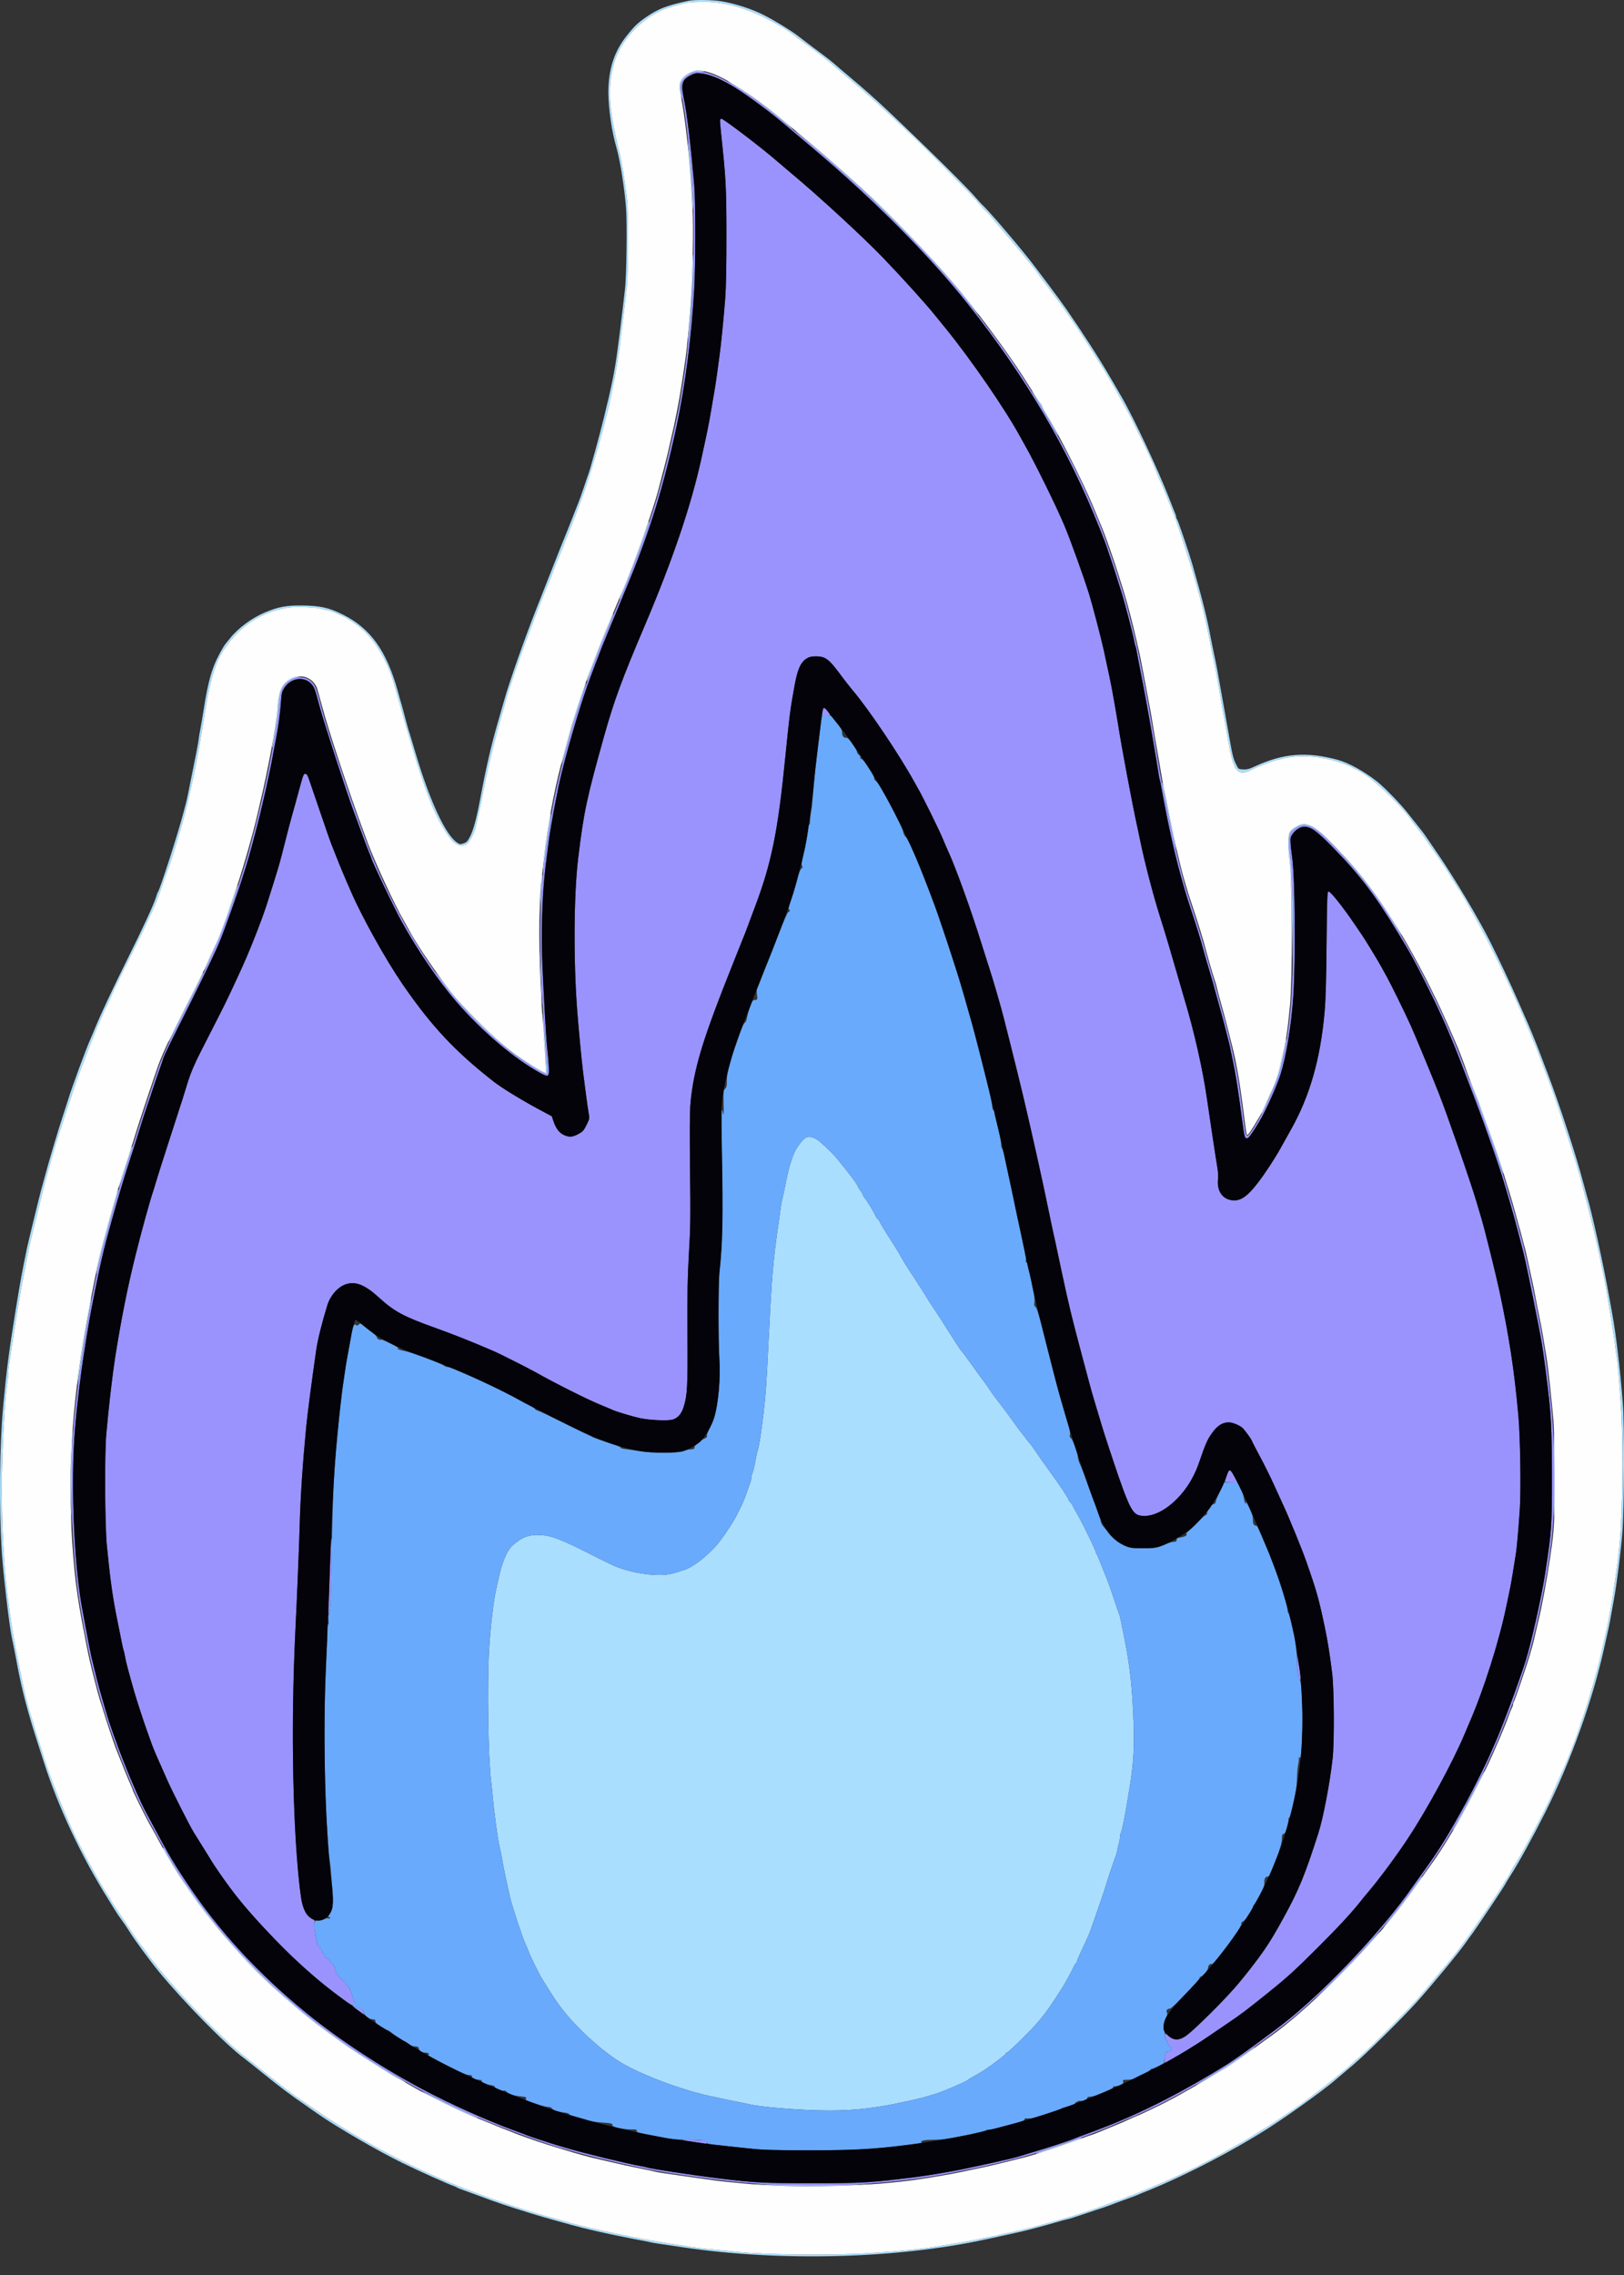 <svg width="20" height="28" viewBox="0 0 20 28" fill="none" xmlns="http://www.w3.org/2000/svg">
<rect x="0" y="0" width="20" height="28" fill="#333333" stroke="none"/>
<g clip-path="url(#clip0_1118_203)">
<path fill-rule="evenodd" clip-rule="evenodd" d="M8.474 0.011C8.207 0.069 8.11 0.107 7.961 0.208C7.855 0.281 7.814 0.319 7.717 0.442C7.575 0.62 7.505 0.818 7.493 1.076C7.485 1.248 7.521 1.549 7.574 1.75C7.583 1.785 7.597 1.836 7.604 1.863C7.617 1.912 7.648 2.07 7.658 2.136C7.689 2.343 7.697 2.412 7.709 2.548C7.725 2.728 7.716 3.413 7.696 3.566C7.69 3.616 7.677 3.725 7.668 3.808C7.658 3.89 7.643 4.02 7.633 4.096C7.623 4.172 7.61 4.27 7.604 4.315C7.573 4.554 7.533 4.754 7.435 5.15C7.376 5.389 7.268 5.779 7.244 5.842C7.24 5.851 7.215 5.924 7.189 6.003C7.162 6.083 7.133 6.163 7.125 6.182C7.117 6.201 7.083 6.287 7.05 6.372C7.017 6.458 6.965 6.587 6.935 6.66C6.905 6.733 6.868 6.827 6.852 6.868C6.738 7.159 6.661 7.353 6.616 7.467C6.473 7.826 6.274 8.387 6.209 8.621C6.188 8.693 6.154 8.812 6.133 8.885C6.05 9.172 5.988 9.438 5.921 9.797C5.872 10.061 5.834 10.206 5.792 10.29C5.759 10.354 5.748 10.367 5.709 10.38C5.666 10.394 5.66 10.393 5.624 10.367C5.503 10.281 5.344 9.963 5.19 9.501C5.163 9.421 5.133 9.323 5.061 9.081C5.051 9.046 5.038 9.004 5.032 8.988C5.027 8.973 5.009 8.908 4.992 8.844C4.976 8.781 4.955 8.706 4.947 8.677C4.938 8.649 4.916 8.571 4.898 8.504C4.761 8.01 4.561 7.732 4.222 7.564C4.047 7.477 3.94 7.454 3.708 7.452C3.524 7.451 3.427 7.469 3.265 7.537C3.102 7.605 2.931 7.731 2.832 7.857C2.81 7.885 2.787 7.913 2.78 7.921C2.751 7.954 2.676 8.092 2.641 8.179C2.587 8.314 2.551 8.464 2.51 8.723C2.49 8.847 2.469 8.969 2.464 8.994C2.458 9.02 2.45 9.069 2.446 9.104C2.439 9.159 2.419 9.264 2.319 9.755C2.309 9.806 2.296 9.863 2.291 9.882C2.286 9.901 2.27 9.96 2.256 10.014C2.19 10.266 1.972 10.941 1.946 10.977C1.941 10.983 1.931 11.01 1.923 11.037C1.9 11.12 1.756 11.431 1.56 11.824C1.396 12.153 1.235 12.496 1.178 12.636C1.16 12.682 1.134 12.742 1.115 12.786C1.058 12.912 0.878 13.403 0.839 13.535C0.827 13.573 0.802 13.651 0.783 13.708C0.732 13.858 0.605 14.282 0.557 14.463C0.534 14.549 0.511 14.634 0.505 14.653C0.492 14.696 0.347 15.291 0.332 15.362C0.272 15.654 0.247 15.788 0.194 16.117C0.109 16.639 0.078 16.884 0.038 17.322C-0.005 17.8 -0.012 18.548 0.021 19.083C0.037 19.352 0.114 20.008 0.146 20.157C0.165 20.243 0.181 20.328 0.211 20.485C0.271 20.807 0.346 21.09 0.474 21.482C0.495 21.549 0.526 21.645 0.543 21.696C0.72 22.247 1.006 22.854 1.332 23.373C1.358 23.414 1.395 23.474 1.414 23.506C1.433 23.538 1.473 23.598 1.504 23.639C1.534 23.679 1.579 23.747 1.604 23.788C1.658 23.876 1.848 24.134 1.961 24.272C2.269 24.646 2.786 25.171 3.007 25.333C3.036 25.355 3.137 25.434 3.231 25.511C3.463 25.698 3.564 25.774 3.783 25.925C3.828 25.956 3.887 25.998 3.916 26.018C4.148 26.18 4.656 26.475 4.958 26.622C5.143 26.713 5.537 26.89 5.589 26.905C5.604 26.91 5.621 26.918 5.628 26.923C5.634 26.928 5.675 26.945 5.72 26.96C5.764 26.976 5.844 27.005 5.898 27.025C6.114 27.106 6.244 27.15 6.538 27.241C6.68 27.285 7.047 27.388 7.172 27.419C7.283 27.447 7.501 27.496 7.604 27.516C7.645 27.524 7.723 27.54 7.777 27.551C7.831 27.561 7.9 27.575 7.93 27.58C7.961 27.585 7.994 27.593 8.005 27.596C8.016 27.599 8.058 27.607 8.1 27.613C8.141 27.619 8.283 27.64 8.417 27.66C9.613 27.837 11.044 27.799 12.139 27.562C12.613 27.459 12.621 27.457 12.779 27.414C12.814 27.404 12.874 27.388 12.912 27.378C12.95 27.367 13.007 27.351 13.038 27.342C13.07 27.332 13.114 27.321 13.136 27.316C13.183 27.305 13.202 27.299 13.407 27.23C13.49 27.202 13.567 27.176 13.58 27.173C13.593 27.169 13.632 27.155 13.667 27.142C13.736 27.115 13.865 27.068 13.937 27.042C13.963 27.033 13.994 27.021 14.007 27.015C14.019 27.009 14.087 26.981 14.158 26.953C14.523 26.805 15.011 26.56 15.398 26.329C15.408 26.323 15.46 26.292 15.513 26.26C15.755 26.115 16.289 25.737 16.456 25.59C16.492 25.559 16.583 25.482 16.658 25.419C16.805 25.297 17.27 24.838 17.443 24.646C17.645 24.42 17.955 24.045 18.048 23.914C18.072 23.879 18.113 23.822 18.139 23.788C18.204 23.698 18.522 23.223 18.539 23.188C18.547 23.172 18.574 23.127 18.599 23.088C18.71 22.914 18.872 22.62 19.03 22.306C19.341 21.687 19.619 20.909 19.758 20.272C19.768 20.225 19.787 20.144 19.798 20.093C19.817 20.012 19.836 19.915 19.879 19.667C19.914 19.467 19.962 19.085 19.979 18.872C20.004 18.562 20.008 17.55 19.985 17.27C19.95 16.828 19.901 16.419 19.851 16.146C19.842 16.098 19.826 16.01 19.815 15.95C19.747 15.564 19.6 14.9 19.544 14.723C19.538 14.704 19.518 14.628 19.498 14.555C19.412 14.227 19.208 13.602 19.064 13.224C19.035 13.148 18.991 13.032 18.966 12.966C18.918 12.839 18.823 12.606 18.778 12.51C18.764 12.478 18.726 12.392 18.694 12.319C18.61 12.126 18.45 11.786 18.353 11.593C18.204 11.297 17.919 10.819 17.703 10.504C17.655 10.434 17.595 10.346 17.569 10.308C17.544 10.27 17.494 10.204 17.459 10.162C17.424 10.119 17.367 10.047 17.332 10.002C17.26 9.908 17.055 9.696 16.969 9.627C16.802 9.494 16.612 9.389 16.468 9.35C16.086 9.249 15.808 9.271 15.458 9.431C15.383 9.466 15.354 9.473 15.308 9.47C15.252 9.467 15.251 9.466 15.221 9.404C15.188 9.337 15.178 9.298 15.136 9.058C15.121 8.972 15.1 8.855 15.09 8.798C15.079 8.741 15.064 8.656 15.056 8.608C14.995 8.263 14.978 8.171 14.951 8.049C14.935 7.973 14.917 7.885 14.911 7.853C14.872 7.631 14.811 7.389 14.685 6.948C14.645 6.809 14.507 6.403 14.495 6.39C14.489 6.384 14.485 6.372 14.485 6.363C14.485 6.354 14.478 6.33 14.469 6.311C14.46 6.291 14.431 6.217 14.404 6.147C14.269 5.797 13.954 5.126 13.808 4.877C13.778 4.825 13.717 4.722 13.674 4.647C13.53 4.4 13.343 4.111 13.13 3.802C13.054 3.692 12.761 3.3 12.671 3.187C12.455 2.918 12.162 2.578 12.085 2.509C12.074 2.498 12.046 2.467 12.023 2.44C11.932 2.33 11.452 1.855 10.941 1.37C10.802 1.238 10.624 1.08 10.468 0.95C10.386 0.881 10.294 0.803 10.265 0.777C10.235 0.751 10.165 0.697 10.109 0.655C10.053 0.614 9.968 0.551 9.921 0.514C9.873 0.477 9.829 0.444 9.823 0.439C9.738 0.374 9.541 0.253 9.408 0.186C9.264 0.112 9.058 0.045 8.886 0.016C8.772 -0.003 8.55 -0.006 8.474 0.011ZM8.497 0.03C8.415 0.041 8.216 0.095 8.152 0.124C7.877 0.249 7.639 0.511 7.564 0.773C7.479 1.07 7.494 1.325 7.626 1.866C7.659 1.997 7.687 2.173 7.722 2.453C7.742 2.616 7.742 3.333 7.722 3.52C7.706 3.663 7.644 4.188 7.632 4.269C7.621 4.347 7.581 4.6 7.57 4.655C7.548 4.775 7.498 5.009 7.488 5.041C7.483 5.06 7.467 5.12 7.454 5.173C7.427 5.286 7.429 5.278 7.344 5.577C7.28 5.804 7.215 6.004 7.163 6.142C7.147 6.183 7.102 6.302 7.062 6.407C7.023 6.511 6.981 6.616 6.969 6.64C6.957 6.663 6.947 6.688 6.947 6.695C6.947 6.702 6.937 6.73 6.924 6.758C6.894 6.824 6.786 7.095 6.786 7.104C6.786 7.108 6.773 7.138 6.758 7.171C6.732 7.227 6.643 7.456 6.494 7.847C6.435 8.002 6.328 8.305 6.308 8.372C6.296 8.41 6.28 8.459 6.272 8.481C6.263 8.504 6.243 8.571 6.227 8.631C6.212 8.691 6.193 8.759 6.186 8.781C6.126 8.974 6.006 9.455 5.971 9.645C5.937 9.829 5.916 9.935 5.893 10.032C5.878 10.095 5.862 10.162 5.858 10.179C5.842 10.254 5.779 10.373 5.747 10.389C5.663 10.433 5.59 10.393 5.5 10.256C5.364 10.048 5.285 9.857 5.126 9.363C5.114 9.325 5.006 8.961 4.988 8.896C4.976 8.852 4.879 8.507 4.855 8.424C4.78 8.154 4.637 7.906 4.471 7.754C4.397 7.686 4.266 7.599 4.205 7.576C4.182 7.568 4.142 7.55 4.115 7.537C4.089 7.524 4.057 7.513 4.046 7.513C4.035 7.513 4.002 7.506 3.972 7.497C3.895 7.474 3.661 7.462 3.557 7.477C3.324 7.51 3.096 7.621 2.938 7.78C2.885 7.833 2.833 7.889 2.823 7.905C2.813 7.921 2.79 7.952 2.773 7.974C2.671 8.107 2.591 8.352 2.533 8.712C2.468 9.116 2.441 9.27 2.411 9.42C2.367 9.635 2.316 9.868 2.29 9.965C2.278 10.011 2.257 10.089 2.244 10.138C2.214 10.252 2.125 10.543 2.096 10.625C2.084 10.66 2.055 10.74 2.032 10.804C2.008 10.867 1.98 10.948 1.968 10.982C1.938 11.073 1.906 11.152 1.855 11.261C1.83 11.314 1.79 11.399 1.766 11.449C1.724 11.541 1.604 11.783 1.541 11.905C1.498 11.988 1.369 12.26 1.369 12.267C1.369 12.27 1.344 12.323 1.313 12.385C1.249 12.516 1.148 12.758 1.057 12.999C1.037 13.053 1.014 13.113 1.006 13.132C0.96 13.24 0.706 14.005 0.665 14.158C0.66 14.177 0.64 14.249 0.619 14.319C0.566 14.502 0.558 14.535 0.459 14.936C0.378 15.264 0.359 15.344 0.331 15.495C0.326 15.52 0.313 15.585 0.303 15.639C0.292 15.693 0.276 15.776 0.267 15.823C0.245 15.942 0.177 16.358 0.147 16.561C0.134 16.653 0.118 16.76 0.112 16.799C0.106 16.837 0.101 16.892 0.101 16.92C0.101 16.948 0.096 17 0.089 17.034C0.068 17.148 0.043 17.528 0.029 17.933C0.01 18.496 0.033 19.134 0.09 19.598C0.096 19.655 0.107 19.738 0.112 19.782C0.137 19.99 0.195 20.315 0.264 20.641C0.277 20.701 0.292 20.774 0.298 20.802C0.31 20.862 0.361 21.052 0.383 21.119C0.391 21.145 0.407 21.199 0.418 21.24C0.429 21.282 0.458 21.372 0.481 21.442C0.505 21.512 0.536 21.608 0.551 21.655C0.609 21.849 0.741 22.186 0.879 22.497C0.982 22.728 1.261 23.241 1.341 23.346C1.356 23.366 1.369 23.386 1.369 23.39C1.369 23.393 1.379 23.411 1.391 23.428C1.403 23.445 1.473 23.552 1.548 23.666C1.623 23.781 1.702 23.897 1.725 23.926C1.748 23.954 1.775 23.989 1.784 24.002C1.944 24.236 2.3 24.642 2.613 24.947C2.835 25.163 2.874 25.199 2.965 25.272C3.374 25.599 3.552 25.739 3.615 25.782C3.656 25.81 3.721 25.855 3.759 25.883C4.516 26.413 5.297 26.806 6.204 27.112C6.363 27.166 6.607 27.244 6.676 27.262C6.708 27.271 6.801 27.297 6.884 27.32C7.075 27.374 7.232 27.415 7.327 27.435C7.369 27.444 7.478 27.467 7.569 27.487C7.788 27.534 8.055 27.584 8.249 27.614C8.335 27.627 8.452 27.645 8.509 27.654C8.602 27.669 8.708 27.68 9.114 27.718C9.491 27.753 10.303 27.759 10.733 27.729C11.127 27.702 11.338 27.681 11.505 27.654C11.865 27.595 11.977 27.576 12.103 27.551C12.34 27.503 12.685 27.423 12.842 27.379C12.925 27.356 13.02 27.329 13.053 27.32C13.216 27.274 13.258 27.261 13.419 27.207C13.514 27.175 13.628 27.134 13.672 27.116C13.717 27.099 13.759 27.084 13.767 27.084C13.775 27.084 13.809 27.071 13.844 27.055C13.879 27.039 13.912 27.026 13.917 27.026C13.931 27.026 14.317 26.866 14.468 26.799C14.636 26.722 14.856 26.613 14.998 26.534C15.3 26.365 15.385 26.316 15.473 26.258C15.525 26.224 15.571 26.196 15.574 26.196C15.582 26.196 15.882 25.999 15.989 25.922C16.189 25.78 16.497 25.538 16.635 25.413C16.667 25.384 16.735 25.325 16.785 25.28C16.874 25.202 17.154 24.924 17.332 24.737C17.427 24.639 17.535 24.516 17.625 24.405C17.656 24.366 17.718 24.293 17.763 24.242C17.86 24.131 17.927 24.046 18.053 23.874C18.157 23.732 18.507 23.215 18.516 23.188C18.52 23.179 18.534 23.156 18.547 23.137C18.56 23.119 18.581 23.084 18.594 23.06C18.607 23.036 18.664 22.937 18.722 22.84C18.834 22.653 19.098 22.142 19.139 22.036C19.159 21.982 19.183 21.927 19.268 21.742C19.308 21.654 19.437 21.316 19.453 21.258C19.458 21.239 19.475 21.187 19.491 21.142C19.564 20.94 19.689 20.507 19.724 20.33C19.733 20.289 19.753 20.198 19.769 20.128C19.801 19.99 19.841 19.788 19.857 19.679C19.88 19.523 19.924 19.211 19.936 19.114C19.982 18.733 19.997 17.872 19.966 17.35C19.95 17.085 19.92 16.742 19.908 16.693C19.905 16.68 19.897 16.62 19.89 16.56C19.884 16.5 19.86 16.343 19.837 16.209C19.815 16.076 19.792 15.939 19.787 15.904C19.764 15.746 19.648 15.207 19.581 14.947C19.568 14.9 19.534 14.768 19.505 14.653C19.475 14.539 19.444 14.425 19.436 14.4C19.427 14.374 19.411 14.323 19.4 14.285C19.38 14.216 19.277 13.893 19.204 13.674C19.143 13.489 19.102 13.376 19.02 13.161C18.977 13.05 18.935 12.938 18.926 12.913C18.917 12.888 18.903 12.851 18.894 12.832C18.886 12.813 18.859 12.751 18.836 12.694C18.646 12.229 18.343 11.598 18.139 11.242C18.099 11.172 18.051 11.086 18.031 11.052C18.012 11.017 17.983 10.967 17.966 10.942C17.934 10.895 17.904 10.847 17.843 10.75C17.804 10.687 17.705 10.54 17.614 10.412C17.579 10.361 17.537 10.302 17.521 10.279C17.506 10.257 17.473 10.213 17.447 10.181C17.422 10.15 17.388 10.106 17.373 10.083C17.278 9.943 16.993 9.662 16.829 9.546C16.532 9.337 16.096 9.255 15.76 9.345C15.652 9.375 15.511 9.427 15.421 9.471C15.235 9.563 15.19 9.505 15.119 9.08C15.106 9.001 15.09 8.911 15.084 8.879C15.071 8.805 15.044 8.654 15.021 8.522C14.994 8.366 14.969 8.231 14.951 8.147C14.943 8.106 14.933 8.059 14.931 8.043C14.899 7.869 14.823 7.523 14.791 7.404C14.769 7.321 14.74 7.212 14.727 7.162C14.696 7.043 14.502 6.449 14.46 6.343C14.442 6.299 14.404 6.2 14.374 6.124C14.345 6.048 14.314 5.973 14.305 5.957C14.297 5.941 14.271 5.882 14.248 5.825C14.225 5.768 14.197 5.7 14.185 5.675C14.173 5.649 14.15 5.598 14.133 5.56C14.089 5.463 13.887 5.057 13.875 5.042C13.87 5.035 13.845 4.991 13.819 4.943C13.775 4.86 13.76 4.833 13.654 4.649C13.601 4.556 13.592 4.542 13.546 4.47C13.527 4.441 13.493 4.387 13.471 4.35C13.401 4.236 13.179 3.903 13.096 3.79C13.083 3.773 13.063 3.744 13.05 3.726C13.037 3.707 12.973 3.621 12.906 3.533C12.839 3.445 12.777 3.362 12.768 3.349C12.727 3.286 12.502 3.012 12.354 2.841C12.299 2.779 12.235 2.704 12.211 2.674C12.187 2.645 12.155 2.609 12.14 2.596C12.125 2.582 12.08 2.533 12.04 2.486C11.944 2.373 11.472 1.897 11.235 1.673C10.823 1.284 10.718 1.189 10.457 0.968C10.342 0.872 10.236 0.781 10.22 0.767C10.18 0.732 9.938 0.548 9.819 0.463C9.764 0.424 9.706 0.382 9.69 0.369C9.674 0.357 9.583 0.305 9.488 0.254C9.196 0.098 8.916 0.02 8.66 0.023C8.589 0.024 8.516 0.027 8.497 0.03ZM8.534 0.879C8.453 0.908 8.403 0.95 8.381 1.007C8.363 1.054 8.363 1.068 8.376 1.14C8.385 1.184 8.394 1.218 8.397 1.215C8.4 1.212 8.396 1.179 8.388 1.142C8.364 1.028 8.39 0.973 8.496 0.909C8.531 0.888 8.557 0.882 8.617 0.882C8.669 0.883 8.684 0.88 8.664 0.874C8.621 0.861 8.583 0.862 8.534 0.879ZM8.969 1.004C9.216 1.166 9.291 1.217 9.404 1.303C9.478 1.359 9.593 1.45 9.658 1.505C9.723 1.56 9.769 1.596 9.76 1.585C9.689 1.497 9.115 1.069 8.987 1.008C8.965 0.998 8.957 0.996 8.969 1.004ZM9.838 1.652C9.867 1.678 9.963 1.76 10.052 1.836C10.142 1.911 10.254 2.007 10.301 2.05C10.349 2.093 10.442 2.176 10.508 2.234C10.767 2.463 11.313 3.012 11.563 3.295C11.769 3.527 11.78 3.541 11.918 3.713C11.987 3.8 12.046 3.871 12.05 3.871C12.059 3.871 11.837 3.592 11.731 3.469C11.414 3.103 10.854 2.529 10.555 2.264C10.469 2.188 10.367 2.096 10.329 2.061C10.29 2.025 10.16 1.914 10.04 1.814C9.822 1.631 9.741 1.566 9.838 1.652ZM8.474 1.802C8.477 1.847 8.488 1.968 8.498 2.073C8.508 2.178 8.521 2.346 8.525 2.448C8.534 2.624 8.534 2.626 8.536 2.507C8.537 2.391 8.504 1.966 8.48 1.796L8.469 1.722L8.474 1.802ZM8.522 3.39C8.518 3.531 8.506 3.737 8.496 3.848C8.487 3.959 8.477 4.086 8.474 4.13L8.47 4.211L8.48 4.136C8.511 3.912 8.554 3.133 8.535 3.133C8.532 3.133 8.526 3.249 8.522 3.39ZM12.809 4.986C12.87 5.086 12.943 5.21 12.971 5.263C13 5.315 13.026 5.358 13.029 5.358C13.037 5.358 12.911 5.129 12.825 4.989C12.744 4.857 12.717 4.815 12.709 4.81C12.704 4.807 12.749 4.886 12.809 4.986ZM7.981 6.438C7.978 6.449 7.951 6.526 7.921 6.608C7.813 6.913 7.787 6.981 7.737 7.098C7.666 7.264 7.627 7.367 7.633 7.373C7.636 7.376 7.639 7.376 7.639 7.373C7.639 7.37 7.673 7.285 7.714 7.184C7.777 7.032 7.87 6.79 7.915 6.66C7.921 6.644 7.942 6.586 7.962 6.53C7.982 6.474 7.996 6.426 7.993 6.423C7.99 6.42 7.984 6.427 7.981 6.438ZM7.535 7.585C7.526 7.606 7.508 7.649 7.494 7.68C7.48 7.712 7.442 7.808 7.409 7.894C7.376 7.979 7.336 8.08 7.32 8.118C7.276 8.221 7.221 8.379 7.227 8.385C7.23 8.388 7.244 8.357 7.258 8.317C7.311 8.171 7.424 7.881 7.511 7.67C7.537 7.607 7.556 7.554 7.554 7.552C7.552 7.549 7.543 7.564 7.535 7.585ZM3.614 8.336C3.56 8.356 3.5 8.406 3.47 8.458C3.444 8.502 3.426 8.602 3.414 8.758C3.41 8.812 3.397 8.916 3.384 8.988C3.349 9.193 3.347 9.202 3.355 9.196C3.365 9.187 3.417 8.871 3.426 8.77C3.442 8.579 3.456 8.502 3.484 8.458C3.529 8.387 3.598 8.345 3.697 8.328C3.722 8.324 3.721 8.323 3.691 8.322C3.672 8.321 3.637 8.328 3.614 8.336ZM7.207 8.42C7.19 8.461 7.122 8.661 7.109 8.706C7.101 8.731 7.088 8.776 7.08 8.804C6.98 9.144 6.912 9.389 6.915 9.402C6.917 9.411 6.937 9.349 6.96 9.264C7.032 8.999 7.107 8.747 7.166 8.574C7.197 8.482 7.22 8.405 7.218 8.403C7.217 8.401 7.211 8.409 7.207 8.42ZM14.313 9.644C14.313 9.659 14.317 9.69 14.323 9.713C14.329 9.736 14.347 9.822 14.363 9.905C14.379 9.987 14.4 10.091 14.41 10.135C14.419 10.18 14.436 10.255 14.446 10.302C14.457 10.35 14.469 10.404 14.475 10.423C14.484 10.457 14.484 10.457 14.479 10.418C14.477 10.396 14.466 10.341 14.457 10.297C14.447 10.252 14.43 10.177 14.42 10.13C14.411 10.082 14.395 10.007 14.386 9.962C14.376 9.918 14.361 9.84 14.351 9.79C14.321 9.638 14.315 9.613 14.313 9.644ZM6.774 10.021C6.774 10.027 6.763 10.102 6.75 10.187C6.714 10.42 6.693 10.587 6.688 10.677C6.681 10.782 6.688 10.753 6.705 10.602C6.713 10.536 6.726 10.434 6.735 10.377C6.743 10.32 6.759 10.217 6.769 10.149C6.779 10.08 6.785 10.021 6.781 10.017C6.777 10.014 6.774 10.015 6.774 10.021ZM15.989 10.157C15.898 10.197 15.848 10.289 15.86 10.395C15.901 10.752 15.905 10.836 15.913 11.38L15.922 11.956L15.924 11.541C15.926 11.062 15.911 10.676 15.883 10.489C15.855 10.298 15.878 10.23 15.988 10.173C16.075 10.129 16.174 10.166 16.306 10.293C16.62 10.592 16.93 10.979 17.154 11.349C17.203 11.429 17.251 11.503 17.26 11.513C17.269 11.522 17.236 11.463 17.186 11.38C16.988 11.049 16.714 10.697 16.419 10.392C16.189 10.155 16.102 10.108 15.989 10.157ZM6.666 10.824C6.662 10.857 6.657 10.986 6.655 11.109C6.653 11.233 6.652 11.285 6.654 11.225C6.656 11.164 6.664 11.038 6.671 10.944C6.684 10.779 6.681 10.7 6.666 10.824ZM2.903 10.962C2.807 11.234 2.702 11.521 2.677 11.576C2.669 11.595 2.645 11.649 2.625 11.697C2.604 11.745 2.57 11.818 2.549 11.861C2.527 11.904 2.51 11.943 2.51 11.947C2.512 11.974 2.675 11.623 2.731 11.472C2.838 11.187 2.938 10.899 2.932 10.894C2.93 10.892 2.916 10.922 2.903 10.962ZM6.656 11.916C6.659 12.078 6.665 12.257 6.67 12.314C6.677 12.394 6.678 12.38 6.673 12.256C6.67 12.167 6.663 11.988 6.659 11.858C6.65 11.635 6.65 11.639 6.656 11.916ZM2.468 12.032C2.428 12.119 2.344 12.286 2.188 12.589C2.123 12.714 2.072 12.82 2.075 12.822C2.078 12.825 2.112 12.763 2.15 12.686C2.189 12.608 2.272 12.446 2.334 12.325C2.451 12.099 2.511 11.971 2.504 11.964C2.502 11.962 2.486 11.993 2.468 12.032ZM5.385 12.002C5.719 12.468 6.165 12.891 6.599 13.154C6.658 13.189 6.713 13.218 6.723 13.218C6.744 13.218 6.744 13.22 6.721 12.93C6.711 12.8 6.699 12.637 6.694 12.567C6.686 12.444 6.685 12.443 6.684 12.53C6.683 12.58 6.687 12.668 6.694 12.726C6.707 12.849 6.727 13.199 6.72 13.206C6.715 13.212 6.684 13.195 6.532 13.1C6.367 12.998 6.266 12.919 6.052 12.726C5.805 12.503 5.665 12.354 5.483 12.117C5.386 11.989 5.325 11.918 5.385 12.002ZM15.835 12.802C15.834 12.817 15.829 12.848 15.822 12.871C15.817 12.894 15.803 12.952 15.793 12.999C15.747 13.21 15.656 13.465 15.562 13.641C15.547 13.67 15.534 13.7 15.534 13.707C15.536 13.741 15.709 13.349 15.75 13.218C15.786 13.106 15.848 12.818 15.841 12.795C15.838 12.78 15.836 12.782 15.835 12.802ZM18.096 13.299C18.099 13.309 18.128 13.383 18.16 13.463C18.193 13.544 18.219 13.614 18.219 13.618C18.219 13.623 18.247 13.702 18.282 13.794C18.374 14.042 18.443 14.237 18.479 14.351C18.497 14.407 18.513 14.45 18.515 14.447C18.524 14.439 18.441 14.193 18.294 13.795C18.26 13.703 18.229 13.615 18.224 13.599C18.213 13.557 18.116 13.32 18.102 13.299C18.092 13.284 18.091 13.284 18.096 13.299ZM9.926 14.001C9.896 14.014 9.828 14.097 9.796 14.159C9.749 14.251 9.705 14.403 9.667 14.607C9.66 14.645 9.647 14.705 9.638 14.74C9.629 14.775 9.62 14.824 9.617 14.849C9.614 14.875 9.601 14.968 9.588 15.057C9.519 15.53 9.507 15.679 9.465 16.503C9.456 16.697 9.443 16.933 9.437 17.028C9.421 17.297 9.358 17.779 9.331 17.852C9.324 17.868 9.312 17.925 9.303 17.979C9.295 18.034 9.279 18.097 9.27 18.12C9.26 18.143 9.252 18.175 9.252 18.191C9.252 18.207 9.245 18.237 9.236 18.258C9.228 18.279 9.211 18.324 9.2 18.359C9.179 18.426 9.135 18.53 9.108 18.578C9.1 18.594 9.082 18.629 9.069 18.656C9.044 18.709 8.938 18.873 8.874 18.957C8.751 19.12 8.545 19.287 8.421 19.324C8.4 19.331 8.344 19.348 8.298 19.362C8.141 19.41 7.843 19.378 7.6 19.287C7.558 19.271 7.406 19.198 7.262 19.124C6.935 18.957 6.793 18.901 6.666 18.893C6.522 18.883 6.427 18.917 6.311 19.022C6.243 19.082 6.178 19.241 6.135 19.448C6.124 19.499 6.111 19.558 6.106 19.581C6.08 19.689 6.039 20.037 6.024 20.284C5.997 20.711 6.011 21.624 6.049 21.932C6.055 21.979 6.064 22.07 6.07 22.134C6.085 22.297 6.126 22.603 6.146 22.698C6.173 22.82 6.184 22.878 6.192 22.929C6.201 22.986 6.248 23.206 6.28 23.344C6.31 23.472 6.431 23.838 6.474 23.932C6.491 23.97 6.51 24.014 6.515 24.03C6.525 24.065 6.652 24.321 6.68 24.363C6.705 24.401 6.721 24.426 6.76 24.489C6.883 24.687 6.978 24.807 7.134 24.965C7.304 25.137 7.504 25.3 7.648 25.386C7.924 25.549 8.446 25.741 8.803 25.81C8.857 25.821 8.919 25.834 8.941 25.84C8.963 25.845 9.025 25.858 9.079 25.868C9.133 25.878 9.195 25.891 9.218 25.897C9.343 25.928 9.731 25.963 10.071 25.973C10.442 25.984 10.744 25.955 11.114 25.874C11.139 25.868 11.199 25.855 11.246 25.845C11.294 25.834 11.356 25.819 11.384 25.811C11.413 25.802 11.475 25.784 11.523 25.77C11.61 25.744 11.883 25.627 11.915 25.602C11.924 25.594 11.963 25.571 12.001 25.55C12.067 25.514 12.146 25.463 12.22 25.409C12.33 25.328 12.387 25.282 12.387 25.274C12.387 25.269 12.396 25.262 12.407 25.258C12.429 25.251 12.696 24.989 12.774 24.897C12.869 24.787 12.94 24.688 13.073 24.479C13.111 24.421 13.198 24.262 13.223 24.206C13.232 24.186 13.245 24.166 13.252 24.162C13.258 24.158 13.263 24.148 13.263 24.139C13.263 24.13 13.295 24.056 13.334 23.975C13.373 23.894 13.414 23.802 13.425 23.77C13.478 23.624 13.6 23.27 13.61 23.234C13.631 23.16 13.704 22.941 13.731 22.869C13.746 22.83 13.759 22.789 13.759 22.777C13.759 22.765 13.767 22.73 13.776 22.699C13.786 22.668 13.793 22.628 13.793 22.61C13.793 22.592 13.798 22.568 13.805 22.557C13.815 22.539 13.846 22.39 13.876 22.214C13.882 22.176 13.892 22.119 13.897 22.087C13.955 21.763 13.972 21.539 13.961 21.223C13.948 20.812 13.916 20.508 13.855 20.203C13.832 20.092 13.809 19.975 13.803 19.944C13.797 19.912 13.788 19.876 13.782 19.863C13.776 19.85 13.75 19.775 13.724 19.696C13.676 19.55 13.637 19.444 13.598 19.35C13.586 19.322 13.562 19.262 13.545 19.218C13.528 19.173 13.51 19.132 13.504 19.126C13.498 19.12 13.494 19.109 13.494 19.101C13.494 19.08 13.329 18.742 13.27 18.642C13.242 18.595 13.216 18.546 13.212 18.534C13.208 18.522 13.195 18.503 13.182 18.491C13.17 18.48 13.159 18.465 13.159 18.458C13.159 18.44 13.051 18.279 12.902 18.074C12.871 18.032 12.835 17.981 12.821 17.961C12.765 17.877 12.693 17.776 12.682 17.764C12.675 17.758 12.659 17.738 12.646 17.72C12.634 17.702 12.602 17.661 12.576 17.629C12.55 17.596 12.509 17.541 12.484 17.505C12.459 17.47 12.419 17.415 12.396 17.384C12.274 17.226 12.233 17.171 12.187 17.103C12.159 17.061 12.122 17.008 12.104 16.985C12.085 16.961 12.058 16.925 12.044 16.904C11.977 16.809 11.866 16.657 11.848 16.636C11.836 16.623 11.809 16.584 11.786 16.549C11.73 16.463 11.631 16.307 11.569 16.209C11.541 16.165 11.508 16.116 11.496 16.1C11.484 16.084 11.432 16.003 11.381 15.919C11.329 15.835 11.257 15.724 11.221 15.671C11.185 15.618 11.138 15.543 11.117 15.504C11.096 15.465 11.05 15.389 11.016 15.334C10.981 15.279 10.93 15.199 10.903 15.157C10.876 15.114 10.846 15.063 10.837 15.042C10.827 15.022 10.815 15.005 10.81 15.005C10.806 15.005 10.793 14.988 10.784 14.967C10.752 14.901 10.682 14.784 10.652 14.749C10.637 14.73 10.624 14.709 10.624 14.703C10.624 14.696 10.611 14.673 10.595 14.652C10.579 14.632 10.566 14.611 10.566 14.606C10.566 14.593 10.511 14.513 10.457 14.446C10.431 14.414 10.382 14.352 10.347 14.308C10.283 14.225 10.202 14.142 10.097 14.052C10.034 13.998 9.974 13.98 9.926 14.001ZM1.613 14.137C1.606 14.155 1.597 14.182 1.593 14.198C1.589 14.214 1.571 14.268 1.554 14.319C1.488 14.509 1.461 14.597 1.461 14.613C1.462 14.633 1.508 14.502 1.569 14.308C1.593 14.232 1.618 14.157 1.624 14.142C1.63 14.127 1.632 14.112 1.63 14.11C1.627 14.107 1.62 14.12 1.613 14.137ZM1.428 14.719C1.403 14.809 1.306 15.162 1.259 15.333C1.212 15.506 1.182 15.649 1.188 15.67C1.192 15.687 1.193 15.686 1.194 15.666C1.196 15.635 1.246 15.419 1.277 15.31C1.302 15.22 1.377 14.949 1.391 14.895C1.396 14.876 1.414 14.812 1.431 14.753C1.448 14.694 1.46 14.643 1.457 14.64C1.454 14.637 1.442 14.673 1.428 14.719ZM1.088 16.137C1.039 16.404 0.967 16.871 0.961 16.964L0.955 17.051L0.966 16.982C0.972 16.944 0.984 16.858 0.994 16.791C1.023 16.587 1.077 16.251 1.103 16.113C1.117 16.041 1.126 15.98 1.123 15.977C1.12 15.974 1.104 16.046 1.088 16.137ZM19.136 18.14C19.136 18.466 19.139 18.7 19.143 18.659C19.152 18.562 19.152 17.839 19.143 17.673C19.139 17.603 19.136 17.813 19.136 18.14ZM0.881 17.768C0.865 18.142 0.862 18.431 0.872 18.607L0.883 18.791L0.879 18.549C0.877 18.416 0.88 18.149 0.886 17.957C0.892 17.765 0.895 17.605 0.892 17.602C0.89 17.6 0.885 17.674 0.881 17.768ZM18.186 21.974C18.104 22.136 18.065 22.207 17.917 22.474C17.897 22.508 17.887 22.532 17.894 22.525C17.923 22.499 18.293 21.806 18.284 21.797C18.281 21.794 18.238 21.874 18.186 21.974ZM2.018 22.77C2.081 22.891 2.359 23.323 2.455 23.447C2.575 23.602 2.832 23.918 2.907 24.001C3.118 24.234 3.476 24.571 3.76 24.804C3.841 24.869 4.005 24.992 4.252 25.171C4.35 25.241 4.731 25.485 4.791 25.516C4.818 25.53 4.874 25.562 4.915 25.587C4.956 25.612 4.992 25.631 4.994 25.629C4.997 25.627 4.951 25.597 4.892 25.563C4.664 25.43 4.375 25.247 4.221 25.135C3.851 24.868 3.751 24.789 3.46 24.529C3.015 24.134 2.637 23.7 2.289 23.188C2.182 23.031 2.037 22.794 2.037 22.776C2.037 22.77 2.029 22.757 2.018 22.749C2 22.734 2 22.736 2.018 22.77ZM17.474 23.145C17.32 23.36 17.264 23.435 17.139 23.592C17.06 23.69 17.018 23.747 17.046 23.718C17.148 23.61 17.534 23.096 17.513 23.096C17.511 23.096 17.493 23.118 17.474 23.145ZM16.939 23.831C16.91 23.861 16.846 23.932 16.797 23.989C16.747 24.046 16.581 24.217 16.428 24.37C16.275 24.522 16.175 24.623 16.207 24.594C16.341 24.474 16.642 24.173 16.787 24.012C16.873 23.917 16.957 23.825 16.973 23.808C17.022 23.754 16.994 23.773 16.939 23.831ZM15.401 25.23C15.317 25.294 15.057 25.464 14.892 25.562C14.802 25.616 14.73 25.661 14.732 25.663C14.734 25.666 14.809 25.623 14.899 25.569C14.989 25.515 15.064 25.47 15.067 25.47C15.071 25.47 15.137 25.426 15.309 25.307C15.394 25.249 15.463 25.195 15.453 25.194C15.45 25.194 15.427 25.21 15.401 25.23ZM5.201 25.744C5.239 25.782 5.87 26.079 5.883 26.065C5.886 26.063 5.87 26.055 5.85 26.046C5.763 26.012 5.541 25.909 5.333 25.805C5.254 25.765 5.195 25.738 5.201 25.744ZM13.246 26.335C13.178 26.362 12.959 26.436 12.839 26.474C12.793 26.488 12.758 26.502 12.76 26.504C12.765 26.509 12.8 26.499 13.004 26.432C13.13 26.391 13.312 26.325 13.319 26.317C13.33 26.306 13.302 26.313 13.246 26.335ZM9.419 26.894C9.665 26.914 10.372 26.914 10.583 26.893L10.745 26.878L10.595 26.886C10.404 26.896 9.634 26.896 9.408 26.886L9.235 26.878L9.419 26.894Z" fill="#AADEFE"/>
<path fill-rule="evenodd" clip-rule="evenodd" d="M8.555 0.885C8.509 0.896 8.427 0.949 8.407 0.981C8.375 1.031 8.374 1.077 8.404 1.222C8.435 1.375 8.477 1.713 8.515 2.131C8.559 2.595 8.546 3.624 8.491 4.05C8.485 4.1 8.475 4.196 8.469 4.263C8.453 4.437 8.431 4.593 8.377 4.92C8.359 5.026 8.325 5.189 8.284 5.369C8.264 5.455 8.241 5.554 8.233 5.588C8.166 5.882 8.072 6.208 7.977 6.482C7.955 6.545 7.929 6.62 7.919 6.649C7.859 6.826 7.762 7.073 7.601 7.456C7.484 7.735 7.398 7.945 7.369 8.023C7.354 8.063 7.303 8.2 7.254 8.329C7.175 8.538 7.097 8.78 7.028 9.023C6.86 9.615 6.8 9.899 6.728 10.429C6.721 10.477 6.711 10.552 6.705 10.596C6.636 11.109 6.638 11.837 6.711 12.78C6.744 13.218 6.744 13.219 6.724 13.219C6.702 13.219 6.528 13.114 6.388 13.017C6.179 12.871 5.877 12.595 5.676 12.366C5.265 11.897 4.891 11.273 4.591 10.559C4.511 10.368 4.345 9.908 4.231 9.565C4.197 9.46 4.164 9.364 4.159 9.352C4.15 9.33 4.032 8.963 3.993 8.833C3.983 8.801 3.959 8.71 3.939 8.631C3.919 8.552 3.891 8.467 3.877 8.442C3.797 8.293 3.583 8.302 3.484 8.458C3.456 8.502 3.442 8.578 3.426 8.77C3.419 8.855 3.385 9.071 3.363 9.173C3.357 9.201 3.344 9.272 3.334 9.329C3.317 9.426 3.308 9.468 3.263 9.674C3.243 9.766 3.198 9.96 3.178 10.037C3.171 10.066 3.158 10.118 3.15 10.153C3.141 10.188 3.126 10.247 3.115 10.285C3.105 10.323 3.091 10.375 3.085 10.4C3.051 10.537 2.928 10.93 2.861 11.115C2.725 11.491 2.686 11.589 2.612 11.749C2.567 11.844 2.512 11.963 2.489 12.014C2.466 12.065 2.396 12.205 2.334 12.325C2.114 12.751 2.01 12.973 1.948 13.149C1.876 13.357 1.687 13.93 1.634 14.106C1.613 14.172 1.582 14.271 1.565 14.325C1.547 14.379 1.517 14.472 1.497 14.532C1.466 14.627 1.422 14.78 1.391 14.896C1.377 14.951 1.302 15.223 1.277 15.31C1.247 15.417 1.212 15.567 1.179 15.737C1.164 15.813 1.136 15.955 1.116 16.052C1.097 16.149 1.068 16.315 1.052 16.421C1.035 16.526 1.017 16.639 1.011 16.67C0.995 16.754 0.935 17.239 0.914 17.454C0.85 18.118 0.88 19.114 0.984 19.748C1.067 20.249 1.157 20.647 1.272 21.021C1.381 21.374 1.456 21.575 1.651 22.041C1.68 22.112 1.807 22.368 1.848 22.439C1.868 22.474 1.905 22.541 1.93 22.589C1.956 22.636 1.988 22.694 2.001 22.716C2.014 22.738 2.03 22.767 2.036 22.779C2.057 22.826 2.216 23.083 2.3 23.206C2.648 23.713 3.022 24.14 3.46 24.529C3.751 24.789 3.851 24.868 4.221 25.136C4.384 25.253 4.68 25.441 4.907 25.571C4.974 25.609 5.07 25.664 5.121 25.693C5.193 25.735 5.639 25.955 5.766 26.012C6.052 26.141 6.677 26.374 6.895 26.434C6.933 26.444 6.988 26.459 7.016 26.468C7.179 26.517 7.574 26.614 7.783 26.657C7.821 26.665 7.883 26.678 7.921 26.687C8.118 26.729 8.329 26.762 8.791 26.823C9.768 26.954 10.936 26.914 11.834 26.721C11.875 26.712 11.922 26.703 11.938 26.7C12.049 26.68 12.29 26.626 12.416 26.593C12.499 26.572 12.579 26.551 12.595 26.547C12.817 26.491 13.447 26.271 13.696 26.162C13.721 26.151 13.806 26.114 13.886 26.081C14.227 25.938 14.488 25.803 14.906 25.553C15.136 25.416 15.274 25.323 15.551 25.12C15.905 24.861 16.006 24.775 16.367 24.429C16.729 24.081 17.117 23.642 17.365 23.298C17.56 23.027 17.736 22.774 17.777 22.705C17.802 22.664 17.832 22.614 17.845 22.593C17.97 22.391 18.242 21.879 18.334 21.671C18.366 21.601 18.407 21.51 18.425 21.47C18.444 21.429 18.483 21.334 18.513 21.258C18.543 21.182 18.583 21.081 18.602 21.033C18.682 20.832 18.831 20.381 18.869 20.223C18.917 20.028 18.954 19.866 18.961 19.828C18.965 19.809 18.98 19.732 18.996 19.656C19.039 19.445 19.074 19.229 19.107 18.976C19.153 18.616 19.153 17.798 19.107 17.327C19.065 16.898 19.011 16.514 18.957 16.256C18.944 16.192 18.928 16.114 18.923 16.083C18.883 15.861 18.769 15.344 18.738 15.241C18.732 15.222 18.711 15.147 18.692 15.074C18.654 14.935 18.629 14.845 18.605 14.769C18.597 14.743 18.582 14.691 18.57 14.653C18.472 14.315 18.35 13.96 18.172 13.495C18.146 13.428 18.089 13.278 18.045 13.161C17.972 12.968 17.899 12.787 17.856 12.694C17.848 12.675 17.83 12.633 17.816 12.602C17.695 12.316 17.387 11.718 17.256 11.513C17.242 11.491 17.191 11.408 17.142 11.328C16.916 10.961 16.614 10.587 16.306 10.293C16.174 10.166 16.075 10.129 15.988 10.173C15.878 10.23 15.855 10.298 15.883 10.489C15.934 10.828 15.938 11.954 15.892 12.435C15.86 12.755 15.813 13.019 15.75 13.219C15.693 13.401 15.541 13.726 15.437 13.886C15.352 14.017 15.344 14.013 15.321 13.823C15.286 13.529 15.255 13.317 15.235 13.213C15.156 12.825 15.129 12.711 15.014 12.302C15.009 12.283 14.997 12.239 14.988 12.204C14.979 12.169 14.955 12.086 14.935 12.02C14.915 11.953 14.886 11.855 14.871 11.801C14.807 11.566 14.77 11.444 14.686 11.19C14.637 11.041 14.59 10.893 14.582 10.861C14.538 10.695 14.493 10.513 14.467 10.395C14.451 10.322 14.434 10.241 14.428 10.216C14.422 10.191 14.412 10.145 14.405 10.115C14.398 10.085 14.38 9.994 14.364 9.913C14.348 9.832 14.331 9.741 14.324 9.709C14.301 9.595 14.278 9.465 14.26 9.357C14.18 8.868 14.143 8.656 14.059 8.228C14.008 7.969 13.999 7.927 13.932 7.663C13.871 7.423 13.855 7.364 13.83 7.286C13.818 7.249 13.794 7.173 13.777 7.116C13.712 6.902 13.593 6.569 13.523 6.401C13.515 6.382 13.481 6.302 13.448 6.222C13.225 5.692 12.85 5.016 12.451 4.426C12.313 4.222 11.871 3.644 11.741 3.497C11.49 3.211 11.403 3.116 11.281 2.989C11.07 2.77 10.648 2.358 10.509 2.234C10.442 2.176 10.349 2.093 10.301 2.05C10.083 1.855 9.54 1.404 9.385 1.288C8.971 0.979 8.706 0.851 8.555 0.885ZM8.505 0.927C8.4 0.98 8.384 1.032 8.421 1.205C8.461 1.397 8.506 1.776 8.55 2.28C8.567 2.474 8.567 3.255 8.55 3.554C8.518 4.137 8.438 4.754 8.332 5.248C8.176 5.974 8.007 6.526 7.744 7.162C7.691 7.289 7.61 7.486 7.484 7.79C7.428 7.925 7.393 8.014 7.338 8.159C7.318 8.213 7.29 8.288 7.275 8.326C7.172 8.595 7.024 9.086 6.917 9.513C6.868 9.708 6.785 10.148 6.758 10.354C6.715 10.687 6.704 10.782 6.694 10.925C6.672 11.235 6.667 11.563 6.681 11.882C6.699 12.318 6.727 12.804 6.74 12.907C6.746 12.955 6.754 13.047 6.758 13.112C6.767 13.257 6.76 13.264 6.655 13.207C6.331 13.03 5.931 12.69 5.617 12.326C5.396 12.07 5.143 11.698 4.945 11.34C4.854 11.175 4.573 10.587 4.573 10.562C4.573 10.558 4.563 10.533 4.551 10.506C4.54 10.48 4.5 10.378 4.464 10.279C4.428 10.181 4.377 10.045 4.352 9.977C4.265 9.743 3.989 8.891 3.939 8.706C3.88 8.482 3.873 8.464 3.838 8.422C3.752 8.32 3.587 8.34 3.506 8.461C3.474 8.508 3.469 8.526 3.462 8.627C3.451 8.777 3.427 8.955 3.397 9.104C3.384 9.17 3.369 9.251 3.363 9.282C3.328 9.49 3.22 9.971 3.149 10.233C3.133 10.293 3.112 10.374 3.102 10.412C3.072 10.532 2.983 10.82 2.919 11.005C2.803 11.339 2.724 11.552 2.677 11.657C2.597 11.834 2.386 12.267 2.216 12.602C2.113 12.805 2.023 12.989 2.016 13.011C2.01 13.033 1.981 13.119 1.951 13.201C1.922 13.284 1.887 13.385 1.875 13.426C1.862 13.467 1.836 13.542 1.818 13.593C1.8 13.644 1.761 13.763 1.732 13.858C1.703 13.953 1.664 14.078 1.645 14.135C1.627 14.192 1.583 14.327 1.549 14.434C1.493 14.607 1.383 14.99 1.31 15.264C1.266 15.43 1.232 15.583 1.173 15.872C1.112 16.174 1.096 16.266 1.035 16.653C0.995 16.905 0.947 17.31 0.925 17.569C0.867 18.265 0.911 19.297 1.023 19.857C1.029 19.886 1.042 19.956 1.052 20.013C1.08 20.168 1.114 20.341 1.126 20.393C1.186 20.642 1.214 20.754 1.239 20.837C1.254 20.891 1.272 20.951 1.277 20.97C1.283 20.989 1.295 21.03 1.304 21.062C1.403 21.404 1.663 22.056 1.808 22.324C1.837 22.378 1.886 22.468 1.916 22.526C2.08 22.831 2.146 22.941 2.307 23.183C2.693 23.763 3.177 24.289 3.771 24.774C4.215 25.136 4.819 25.524 5.368 25.799C5.709 25.97 6.121 26.148 6.411 26.25C6.437 26.259 6.468 26.271 6.48 26.277C6.506 26.289 6.791 26.383 6.884 26.41C6.916 26.419 6.967 26.434 6.999 26.444C7.2 26.503 7.736 26.633 7.886 26.659C7.923 26.665 7.957 26.672 7.961 26.674C7.982 26.688 8.532 26.772 8.861 26.812C9.297 26.865 9.404 26.871 9.996 26.871C10.624 26.871 10.713 26.865 11.275 26.795C11.391 26.781 11.668 26.735 11.8 26.709C12.114 26.645 12.443 26.572 12.543 26.542C12.562 26.536 12.632 26.515 12.699 26.495C12.929 26.427 13.2 26.338 13.258 26.311C13.27 26.305 13.33 26.283 13.39 26.261C13.96 26.055 14.482 25.797 15.1 25.416C15.229 25.336 15.682 25.006 15.862 24.861C16.369 24.452 17.051 23.723 17.401 23.215C17.411 23.202 17.481 23.103 17.558 22.996C17.737 22.747 17.827 22.599 18.055 22.186C18.148 22.015 18.315 21.68 18.362 21.566C18.379 21.527 18.405 21.467 18.42 21.434C18.502 21.253 18.699 20.721 18.786 20.451C18.854 20.236 18.988 19.64 19.031 19.356C19.109 18.838 19.113 18.788 19.113 18.163C19.112 17.626 19.102 17.395 19.061 17.08C19.055 17.032 19.042 16.926 19.032 16.843C19.022 16.761 19.003 16.629 18.99 16.549C18.958 16.351 18.803 15.582 18.762 15.42C18.726 15.278 18.674 15.079 18.658 15.022C18.652 15.003 18.64 14.958 18.63 14.921C18.604 14.828 18.576 14.73 18.559 14.677C18.551 14.651 18.536 14.602 18.526 14.567C18.462 14.348 18.297 13.875 18.16 13.518C18.135 13.452 18.078 13.304 18.035 13.19C17.877 12.773 17.756 12.496 17.575 12.134C17.414 11.813 17.378 11.748 17.22 11.486C16.934 11.015 16.742 10.764 16.407 10.422C16.215 10.227 16.144 10.176 16.063 10.176C16.013 10.176 15.954 10.213 15.916 10.268C15.892 10.304 15.89 10.317 15.895 10.389C15.899 10.433 15.906 10.503 15.913 10.544C15.95 10.79 15.958 11.833 15.926 12.279C15.901 12.634 15.841 12.997 15.77 13.224C15.736 13.334 15.642 13.551 15.565 13.701C15.5 13.828 15.391 13.997 15.369 14.006C15.329 14.021 15.326 14.009 15.293 13.754C15.247 13.404 15.213 13.193 15.175 13.018C15.163 12.96 15.149 12.898 15.146 12.879C15.142 12.86 15.129 12.805 15.116 12.758C15.104 12.71 15.089 12.652 15.083 12.628C15.078 12.604 15.044 12.48 15.008 12.351C14.973 12.223 14.939 12.102 14.934 12.083C14.929 12.064 14.907 11.989 14.885 11.916C14.863 11.843 14.836 11.75 14.825 11.709C14.783 11.554 14.735 11.397 14.669 11.201C14.555 10.861 14.455 10.474 14.369 10.043C14.339 9.891 14.309 9.734 14.299 9.675C14.293 9.638 14.286 9.603 14.283 9.598C14.28 9.593 14.272 9.554 14.266 9.511C14.26 9.468 14.247 9.391 14.239 9.34C14.23 9.289 14.207 9.152 14.187 9.035C14.137 8.738 14.092 8.495 14.029 8.176C14.02 8.132 14.007 8.065 14.001 8.027C13.994 7.989 13.986 7.954 13.982 7.949C13.979 7.944 13.972 7.915 13.967 7.885C13.953 7.805 13.842 7.381 13.811 7.289C13.803 7.263 13.779 7.188 13.758 7.121C13.738 7.055 13.701 6.943 13.677 6.872C13.652 6.801 13.632 6.74 13.632 6.736C13.632 6.732 13.594 6.632 13.546 6.513C13.159 5.536 12.631 4.637 11.916 3.739C11.44 3.139 10.749 2.445 10.007 1.821C9.9 1.73 9.752 1.605 9.679 1.544C9.528 1.416 9.408 1.324 9.218 1.189C8.969 1.012 8.778 0.919 8.63 0.903C8.576 0.897 8.558 0.9 8.505 0.927ZM8.868 1.471C8.865 1.476 8.87 1.547 8.879 1.629C8.94 2.199 8.946 2.303 8.946 2.891C8.947 3.256 8.942 3.535 8.932 3.664C8.916 3.878 8.879 4.254 8.861 4.378C8.855 4.419 8.842 4.515 8.832 4.591C8.822 4.668 8.806 4.771 8.797 4.822C8.788 4.873 8.773 4.963 8.763 5.024C8.732 5.208 8.711 5.312 8.636 5.652C8.509 6.229 8.281 6.901 7.939 7.703C7.661 8.355 7.562 8.625 7.442 9.052C7.225 9.825 7.19 9.99 7.121 10.562C7.066 11.016 7.061 11.819 7.109 12.446C7.128 12.692 7.165 13.074 7.183 13.213C7.192 13.283 7.208 13.404 7.218 13.484C7.228 13.563 7.242 13.659 7.249 13.697C7.261 13.762 7.26 13.77 7.231 13.83C7.19 13.915 7.18 13.927 7.115 13.961C7.048 13.997 7.005 13.998 6.941 13.967C6.885 13.941 6.845 13.885 6.816 13.799L6.796 13.739L6.615 13.642C6.405 13.528 6.175 13.387 6.079 13.312C5.605 12.941 5.313 12.63 4.959 12.116C4.755 11.82 4.462 11.294 4.326 10.982C4.239 10.784 4.181 10.644 4.142 10.544C4.118 10.484 4.092 10.417 4.083 10.395C4.063 10.344 4.021 10.224 3.917 9.916C3.871 9.783 3.823 9.641 3.808 9.599C3.789 9.542 3.777 9.524 3.761 9.524C3.737 9.524 3.737 9.526 3.662 9.801C3.642 9.877 3.613 9.981 3.598 10.032C3.583 10.082 3.545 10.228 3.513 10.354C3.448 10.612 3.443 10.63 3.368 10.873C3.289 11.124 3.278 11.159 3.226 11.303C3.151 11.508 3.055 11.746 2.977 11.916C2.822 12.253 2.79 12.322 2.679 12.539C2.616 12.662 2.519 12.851 2.465 12.959C2.4 13.085 2.349 13.204 2.321 13.293C2.297 13.37 2.266 13.471 2.251 13.518C2.236 13.566 2.161 13.796 2.085 14.031C2.009 14.266 1.936 14.496 1.922 14.544C1.908 14.591 1.893 14.643 1.887 14.659C1.851 14.761 1.74 15.163 1.668 15.454C1.571 15.842 1.495 16.225 1.421 16.688C1.386 16.91 1.339 17.315 1.309 17.65C1.287 17.897 1.292 18.774 1.316 19.022C1.358 19.45 1.386 19.648 1.447 19.95C1.469 20.06 1.494 20.187 1.503 20.23C1.511 20.273 1.521 20.313 1.524 20.317C1.527 20.322 1.534 20.357 1.541 20.394C1.552 20.459 1.58 20.563 1.652 20.814C1.69 20.947 1.78 21.222 1.83 21.356C1.85 21.41 1.87 21.467 1.875 21.482C1.885 21.512 1.945 21.653 1.989 21.747C2.002 21.776 2.034 21.849 2.06 21.909C2.123 22.05 2.337 22.473 2.386 22.551C2.484 22.707 2.597 22.89 2.608 22.909C2.635 22.956 2.745 23.115 2.838 23.24C3.101 23.596 3.547 24.058 3.956 24.399C4.115 24.531 4.322 24.681 4.34 24.677C4.349 24.675 4.353 24.678 4.35 24.684C4.346 24.69 4.36 24.707 4.38 24.721C4.478 24.793 4.497 24.805 4.485 24.791C4.477 24.783 4.474 24.769 4.477 24.761C4.484 24.742 4.44 24.712 4.394 24.703C4.362 24.697 4.359 24.693 4.361 24.654C4.362 24.631 4.358 24.606 4.352 24.598C4.346 24.591 4.339 24.57 4.335 24.552C4.332 24.534 4.325 24.515 4.319 24.509C4.313 24.503 4.308 24.489 4.308 24.48C4.308 24.47 4.297 24.455 4.285 24.447C4.272 24.439 4.262 24.425 4.262 24.415C4.262 24.406 4.244 24.387 4.221 24.374C4.199 24.361 4.181 24.343 4.181 24.334C4.181 24.326 4.171 24.313 4.159 24.307C4.144 24.299 4.134 24.277 4.129 24.243C4.123 24.207 4.113 24.187 4.093 24.174C4.078 24.164 4.066 24.148 4.066 24.139C4.066 24.13 4.05 24.114 4.031 24.105C4.012 24.095 3.997 24.08 3.997 24.071C3.997 24.062 3.989 24.049 3.979 24.041C3.97 24.033 3.962 24.018 3.962 24.008C3.962 23.997 3.953 23.983 3.941 23.976C3.93 23.969 3.914 23.943 3.906 23.919C3.883 23.847 3.861 23.668 3.872 23.653C3.88 23.643 3.873 23.634 3.851 23.622C3.73 23.56 3.7 23.437 3.657 22.843C3.596 21.998 3.59 21.021 3.64 20.019C3.658 19.659 3.684 19.018 3.691 18.762C3.701 18.408 3.728 18.005 3.772 17.552C3.789 17.387 3.839 17 3.894 16.619C3.911 16.495 3.965 16.281 4.031 16.065C4.068 15.945 4.161 15.839 4.261 15.806C4.38 15.767 4.495 15.813 4.665 15.968C4.856 16.143 4.97 16.204 5.374 16.348C5.594 16.427 5.808 16.512 6.089 16.633C6.152 16.66 6.519 16.846 6.594 16.888C6.814 17.013 7.214 17.215 7.376 17.282C7.46 17.317 7.54 17.35 7.552 17.356C7.601 17.378 7.798 17.437 7.881 17.454C7.997 17.479 8.219 17.489 8.28 17.473C8.348 17.454 8.394 17.402 8.421 17.311C8.465 17.165 8.47 17.071 8.466 16.419C8.464 15.913 8.467 15.725 8.484 15.431C8.503 15.116 8.505 14.98 8.498 14.399C8.493 13.924 8.494 13.684 8.504 13.575C8.519 13.405 8.573 13.131 8.629 12.942C8.7 12.699 8.827 12.357 9.059 11.778C9.177 11.485 9.197 11.434 9.235 11.328C9.251 11.287 9.274 11.225 9.287 11.19C9.502 10.624 9.58 10.244 9.673 9.3C9.723 8.8 9.735 8.712 9.789 8.418C9.837 8.161 9.899 8.079 10.046 8.078C10.168 8.078 10.209 8.11 10.368 8.327C10.406 8.378 10.465 8.454 10.499 8.494C10.702 8.733 11.078 9.293 11.266 9.634C11.275 9.65 11.295 9.686 11.312 9.715C11.374 9.825 11.569 10.221 11.61 10.32C11.633 10.377 11.664 10.449 11.679 10.481C11.769 10.675 11.968 11.226 12.088 11.616C12.109 11.683 12.149 11.807 12.177 11.893C12.204 11.979 12.248 12.121 12.273 12.21C12.298 12.299 12.323 12.387 12.329 12.406C12.345 12.455 12.535 13.215 12.599 13.484C12.718 13.987 12.84 14.536 12.918 14.918C12.938 15.014 12.961 15.123 12.969 15.161C12.986 15.233 12.988 15.243 13.079 15.668C13.162 16.06 13.197 16.205 13.326 16.688C13.347 16.767 13.384 16.903 13.407 16.991C13.43 17.078 13.459 17.182 13.472 17.221C13.494 17.295 13.503 17.322 13.564 17.529C13.598 17.643 13.705 17.969 13.78 18.186C13.91 18.557 13.954 18.637 14.041 18.654C14.208 18.685 14.431 18.553 14.606 18.319C14.656 18.252 14.728 18.112 14.761 18.018C14.847 17.767 14.868 17.719 14.929 17.634C14.993 17.545 15.056 17.506 15.134 17.506C15.177 17.506 15.259 17.539 15.299 17.572C15.324 17.592 15.419 17.722 15.419 17.736C15.419 17.74 15.463 17.826 15.517 17.927C15.571 18.028 15.65 18.186 15.691 18.278C15.733 18.37 15.782 18.477 15.799 18.515C15.874 18.675 16.032 19.061 16.085 19.212C16.212 19.573 16.244 19.684 16.317 20.036C16.352 20.206 16.374 20.34 16.406 20.595C16.43 20.79 16.434 21.441 16.412 21.644C16.379 21.94 16.296 22.375 16.237 22.56C16.071 23.079 15.995 23.262 15.807 23.604C15.669 23.856 15.609 23.951 15.477 24.128C15.29 24.378 15.137 24.553 14.896 24.79C14.642 25.041 14.564 25.102 14.494 25.102C14.457 25.102 14.405 25.078 14.382 25.05C14.374 25.041 14.362 25.032 14.357 25.032C14.34 25.032 14.346 25.098 14.364 25.113C14.374 25.121 14.381 25.136 14.381 25.146C14.381 25.157 14.392 25.172 14.405 25.18C14.44 25.202 14.431 25.245 14.389 25.249C14.371 25.251 14.355 25.259 14.352 25.267C14.344 25.291 14.337 25.39 14.344 25.39C14.366 25.39 14.748 25.157 14.906 25.047C14.963 25.008 15.061 24.941 15.125 24.898C15.292 24.785 15.338 24.75 15.632 24.514C15.846 24.342 15.957 24.241 16.209 23.99C16.48 23.72 16.643 23.544 16.756 23.401C16.771 23.381 16.821 23.32 16.866 23.267C16.996 23.113 17.213 22.819 17.345 22.618C17.581 22.259 17.892 21.686 18.036 21.344C18.056 21.297 18.081 21.237 18.092 21.212C18.271 20.803 18.463 20.199 18.553 19.759C18.573 19.664 18.594 19.563 18.6 19.535C18.61 19.487 18.64 19.305 18.669 19.12C18.681 19.039 18.696 18.872 18.716 18.59C18.733 18.357 18.723 17.678 18.699 17.414C18.648 16.859 18.586 16.454 18.465 15.887C18.424 15.69 18.285 15.132 18.243 14.993C18.225 14.933 18.198 14.842 18.184 14.792C18.122 14.579 17.822 13.716 17.721 13.46C17.64 13.254 17.429 12.746 17.375 12.625C17.307 12.474 17.123 12.1 17.078 12.02C17.058 11.985 17.028 11.931 17.011 11.899C16.994 11.867 16.95 11.792 16.913 11.732C16.876 11.671 16.837 11.608 16.826 11.59C16.816 11.572 16.753 11.477 16.686 11.38C16.539 11.164 16.388 10.973 16.362 10.972C16.345 10.971 16.343 11.03 16.337 11.614C16.333 12.075 16.326 12.315 16.312 12.464C16.26 13.038 16.13 13.49 15.901 13.898C15.85 13.99 15.791 14.094 15.772 14.129C15.703 14.255 15.58 14.442 15.493 14.555C15.371 14.714 15.291 14.774 15.201 14.774C15.067 14.774 14.985 14.669 15 14.517C15.004 14.482 15.001 14.421 14.994 14.381C14.981 14.31 14.89 13.707 14.865 13.53C14.815 13.173 14.704 12.684 14.588 12.302C14.582 12.283 14.562 12.213 14.543 12.147C14.417 11.71 14.352 11.491 14.289 11.294C14.2 11.01 14.099 10.626 14.041 10.343C14.032 10.298 14.017 10.226 14.007 10.181C13.948 9.917 13.808 9.172 13.77 8.919C13.763 8.878 13.748 8.785 13.735 8.712C13.722 8.639 13.707 8.553 13.701 8.522C13.685 8.43 13.653 8.278 13.594 8.003C13.563 7.862 13.45 7.431 13.414 7.317C13.342 7.087 13.185 6.652 13.109 6.47C13.016 6.245 12.748 5.7 12.625 5.485C12.609 5.456 12.584 5.412 12.571 5.387C12.386 5.046 11.967 4.437 11.645 4.04C11.594 3.977 11.536 3.907 11.517 3.883C11.409 3.747 11.115 3.422 10.872 3.17C10.624 2.912 10.074 2.406 9.743 2.131C9.693 2.09 9.621 2.028 9.583 1.995C9.404 1.838 8.912 1.462 8.886 1.462C8.879 1.462 8.871 1.466 8.868 1.471ZM10.128 8.746C10.128 8.764 10.125 8.787 10.121 8.797C10.116 8.812 10.124 8.816 10.167 8.816C10.229 8.816 10.233 8.805 10.191 8.75C10.154 8.702 10.128 8.7 10.128 8.746ZM15.126 18.108C15.123 18.116 15.113 18.146 15.103 18.175C15.093 18.204 15.084 18.23 15.084 18.235C15.084 18.238 15.12 18.244 15.163 18.246L15.241 18.25L15.209 18.188C15.163 18.097 15.136 18.072 15.126 18.108ZM4.073 19.019C4.069 19.065 4.064 19.224 4.06 19.373C4.057 19.522 4.051 19.695 4.047 19.756C4.042 19.828 4.043 19.869 4.051 19.869C4.064 19.869 4.075 19.669 4.085 19.244C4.092 18.946 4.086 18.845 4.073 19.019ZM15.973 20.45C15.972 20.545 15.993 20.676 16.009 20.676C16.022 20.676 16.02 20.64 15.996 20.491L15.974 20.359L15.973 20.45ZM8.411 26.338C8.414 26.342 8.476 26.353 8.548 26.363C8.62 26.373 8.683 26.384 8.688 26.387C8.698 26.393 8.715 26.358 8.706 26.349C8.698 26.341 8.404 26.331 8.411 26.338Z" fill="#9A93FD"/>
<path fill-rule="evenodd" clip-rule="evenodd" d="M8.497 0.029C8.414 0.04 8.216 0.095 8.152 0.124C7.876 0.249 7.639 0.511 7.564 0.773C7.479 1.07 7.494 1.325 7.626 1.865C7.659 1.997 7.687 2.173 7.722 2.453C7.741 2.616 7.741 3.333 7.721 3.519C7.706 3.663 7.643 4.188 7.632 4.269C7.621 4.347 7.581 4.6 7.57 4.655C7.547 4.775 7.498 5.009 7.488 5.041C7.483 5.06 7.467 5.119 7.454 5.173C7.427 5.286 7.429 5.278 7.344 5.577C7.279 5.803 7.215 6.004 7.163 6.141C7.147 6.183 7.102 6.302 7.062 6.407C7.023 6.511 6.981 6.616 6.969 6.64C6.957 6.663 6.947 6.688 6.947 6.695C6.947 6.702 6.937 6.73 6.924 6.758C6.894 6.823 6.786 7.095 6.786 7.104C6.786 7.108 6.773 7.138 6.758 7.171C6.732 7.227 6.642 7.456 6.494 7.847C6.435 8.002 6.328 8.305 6.308 8.372C6.296 8.41 6.28 8.459 6.271 8.481C6.263 8.503 6.243 8.571 6.227 8.631C6.211 8.691 6.193 8.759 6.186 8.781C6.126 8.974 6.006 9.455 5.971 9.645C5.937 9.829 5.915 9.935 5.892 10.031C5.877 10.095 5.862 10.161 5.858 10.179C5.842 10.254 5.779 10.373 5.747 10.389C5.663 10.433 5.59 10.393 5.5 10.256C5.364 10.047 5.284 9.857 5.126 9.363C5.114 9.325 5.006 8.961 4.988 8.896C4.975 8.852 4.878 8.507 4.855 8.424C4.779 8.154 4.637 7.906 4.471 7.754C4.397 7.686 4.266 7.599 4.205 7.576C4.182 7.568 4.142 7.55 4.115 7.537C4.088 7.524 4.057 7.513 4.046 7.513C4.034 7.513 4.001 7.506 3.972 7.497C3.895 7.473 3.661 7.462 3.556 7.477C3.324 7.51 3.096 7.621 2.937 7.78C2.884 7.833 2.833 7.889 2.823 7.905C2.812 7.921 2.79 7.952 2.773 7.974C2.67 8.107 2.591 8.351 2.533 8.712C2.468 9.116 2.441 9.27 2.411 9.42C2.367 9.635 2.315 9.868 2.29 9.965C2.277 10.011 2.257 10.089 2.244 10.138C2.213 10.252 2.125 10.543 2.096 10.625C2.084 10.66 2.055 10.74 2.031 10.804C2.008 10.867 1.98 10.947 1.968 10.982C1.938 11.073 1.906 11.152 1.854 11.261C1.83 11.314 1.79 11.398 1.766 11.449C1.723 11.541 1.603 11.783 1.541 11.904C1.498 11.987 1.368 12.26 1.368 12.267C1.368 12.27 1.343 12.323 1.313 12.385C1.248 12.516 1.148 12.758 1.057 12.999C1.037 13.053 1.014 13.113 1.006 13.132C0.96 13.24 0.706 14.005 0.665 14.158C0.66 14.177 0.639 14.249 0.619 14.319C0.566 14.502 0.558 14.534 0.459 14.936C0.378 15.264 0.359 15.343 0.331 15.495C0.326 15.52 0.313 15.585 0.303 15.639C0.292 15.693 0.276 15.775 0.267 15.823C0.245 15.942 0.177 16.358 0.147 16.561C0.134 16.653 0.118 16.76 0.112 16.798C0.106 16.837 0.101 16.892 0.101 16.92C0.101 16.948 0.095 17 0.089 17.034C0.068 17.147 0.043 17.528 0.029 17.932C0.01 18.496 0.033 19.134 0.089 19.598C0.096 19.655 0.106 19.738 0.112 19.782C0.137 19.989 0.194 20.315 0.264 20.641C0.277 20.701 0.292 20.774 0.298 20.802C0.31 20.862 0.36 21.051 0.382 21.119C0.391 21.145 0.407 21.199 0.418 21.24C0.429 21.281 0.458 21.372 0.481 21.442C0.505 21.512 0.536 21.608 0.55 21.655C0.609 21.849 0.741 22.185 0.879 22.497C0.982 22.728 1.261 23.24 1.341 23.346C1.356 23.366 1.368 23.386 1.368 23.389C1.368 23.393 1.378 23.41 1.39 23.428C1.402 23.445 1.473 23.552 1.548 23.666C1.622 23.78 1.702 23.897 1.725 23.926C1.748 23.954 1.775 23.989 1.784 24.002C1.944 24.236 2.3 24.641 2.613 24.947C2.835 25.163 2.874 25.199 2.965 25.272C3.374 25.599 3.552 25.739 3.615 25.782C3.656 25.81 3.721 25.855 3.759 25.882C4.516 26.413 5.297 26.806 6.203 27.112C6.362 27.166 6.607 27.244 6.676 27.262C6.708 27.271 6.801 27.297 6.883 27.32C7.075 27.374 7.232 27.415 7.327 27.435C7.368 27.444 7.477 27.467 7.569 27.487C7.787 27.534 8.055 27.584 8.249 27.614C8.335 27.627 8.452 27.645 8.509 27.654C8.602 27.669 8.708 27.68 9.114 27.718C9.491 27.753 10.303 27.759 10.733 27.729C11.127 27.702 11.338 27.681 11.505 27.654C11.865 27.595 11.977 27.576 12.102 27.55C12.34 27.503 12.685 27.423 12.842 27.379C12.925 27.355 13.019 27.329 13.053 27.32C13.216 27.274 13.258 27.261 13.419 27.207C13.514 27.175 13.628 27.134 13.672 27.116C13.716 27.098 13.759 27.084 13.767 27.084C13.775 27.084 13.809 27.071 13.844 27.055C13.879 27.039 13.911 27.026 13.917 27.026C13.931 27.026 14.317 26.866 14.467 26.798C14.636 26.722 14.856 26.612 14.998 26.533C15.3 26.365 15.385 26.316 15.473 26.258C15.525 26.224 15.571 26.196 15.574 26.196C15.582 26.196 15.881 25.998 15.989 25.922C16.189 25.78 16.497 25.537 16.635 25.413C16.667 25.384 16.734 25.324 16.785 25.28C16.873 25.202 17.154 24.924 17.332 24.737C17.427 24.639 17.535 24.516 17.625 24.405C17.656 24.366 17.718 24.293 17.763 24.241C17.859 24.131 17.927 24.046 18.053 23.874C18.157 23.732 18.506 23.215 18.516 23.188C18.52 23.178 18.533 23.156 18.547 23.137C18.56 23.119 18.581 23.084 18.594 23.06C18.606 23.035 18.664 22.936 18.722 22.84C18.833 22.653 19.098 22.142 19.138 22.035C19.159 21.982 19.183 21.927 19.268 21.741C19.308 21.654 19.437 21.316 19.453 21.258C19.458 21.238 19.475 21.187 19.491 21.142C19.564 20.939 19.688 20.506 19.724 20.33C19.733 20.288 19.753 20.198 19.769 20.128C19.801 19.99 19.84 19.788 19.857 19.678C19.88 19.523 19.924 19.211 19.935 19.114C19.982 18.732 19.996 17.872 19.965 17.35C19.95 17.085 19.92 16.742 19.908 16.693C19.905 16.68 19.897 16.62 19.89 16.56C19.884 16.5 19.86 16.342 19.837 16.209C19.815 16.076 19.792 15.939 19.787 15.904C19.764 15.746 19.648 15.207 19.58 14.947C19.568 14.9 19.534 14.767 19.504 14.653C19.475 14.539 19.444 14.425 19.435 14.4C19.427 14.374 19.411 14.322 19.4 14.284C19.38 14.216 19.276 13.892 19.204 13.674C19.143 13.489 19.102 13.376 19.02 13.161C18.977 13.05 18.935 12.938 18.926 12.913C18.917 12.887 18.902 12.851 18.894 12.832C18.885 12.813 18.859 12.751 18.836 12.694C18.646 12.229 18.343 11.597 18.139 11.242C18.099 11.172 18.05 11.086 18.031 11.051C18.012 11.017 17.983 10.967 17.965 10.942C17.934 10.895 17.903 10.847 17.843 10.75C17.804 10.686 17.705 10.54 17.614 10.412C17.579 10.361 17.537 10.301 17.521 10.279C17.506 10.257 17.472 10.213 17.447 10.181C17.421 10.15 17.388 10.105 17.373 10.083C17.278 9.943 16.993 9.661 16.829 9.546C16.531 9.337 16.095 9.255 15.76 9.345C15.651 9.374 15.51 9.427 15.421 9.471C15.235 9.563 15.19 9.505 15.119 9.079C15.106 9.001 15.09 8.911 15.084 8.879C15.07 8.805 15.043 8.654 15.021 8.522C14.994 8.365 14.969 8.23 14.951 8.147C14.943 8.106 14.933 8.059 14.93 8.043C14.899 7.868 14.823 7.523 14.791 7.404C14.769 7.321 14.74 7.212 14.726 7.162C14.695 7.043 14.502 6.448 14.46 6.343C14.442 6.299 14.403 6.2 14.374 6.124C14.345 6.048 14.313 5.973 14.305 5.957C14.296 5.941 14.271 5.882 14.248 5.825C14.225 5.767 14.197 5.7 14.185 5.675C14.173 5.649 14.149 5.597 14.132 5.559C14.088 5.463 13.887 5.057 13.875 5.042C13.87 5.035 13.845 4.99 13.819 4.943C13.775 4.86 13.76 4.832 13.654 4.649C13.601 4.556 13.592 4.542 13.545 4.47C13.526 4.441 13.493 4.387 13.47 4.35C13.401 4.236 13.179 3.903 13.096 3.79C13.083 3.773 13.062 3.744 13.05 3.726C13.037 3.707 12.972 3.621 12.906 3.533C12.839 3.445 12.777 3.362 12.768 3.348C12.726 3.286 12.502 3.012 12.353 2.841C12.299 2.779 12.235 2.704 12.211 2.674C12.187 2.645 12.155 2.609 12.14 2.596C12.124 2.582 12.08 2.533 12.04 2.486C11.944 2.373 11.472 1.896 11.235 1.672C10.823 1.284 10.718 1.189 10.457 0.968C10.342 0.872 10.236 0.781 10.22 0.767C10.18 0.731 9.938 0.548 9.818 0.463C9.764 0.424 9.706 0.381 9.69 0.369C9.674 0.357 9.583 0.305 9.488 0.254C9.196 0.098 8.916 0.02 8.659 0.023C8.589 0.024 8.516 0.027 8.497 0.029ZM8.534 0.879C8.453 0.908 8.403 0.95 8.381 1.007C8.361 1.059 8.362 1.063 8.392 1.218C8.453 1.532 8.52 2.222 8.532 2.661C8.54 2.966 8.524 3.523 8.497 3.842C8.453 4.353 8.461 4.286 8.417 4.586C8.386 4.791 8.365 4.92 8.334 5.075C8.303 5.232 8.298 5.255 8.267 5.387C8.257 5.431 8.241 5.501 8.232 5.542C8.215 5.619 8.156 5.849 8.107 6.032C8.061 6.202 7.968 6.482 7.84 6.833C7.799 6.946 7.774 7.01 7.714 7.156C7.683 7.229 7.625 7.369 7.584 7.467C7.544 7.565 7.501 7.666 7.489 7.692C7.478 7.717 7.441 7.808 7.408 7.893C7.375 7.979 7.333 8.085 7.315 8.13C7.262 8.257 7.135 8.616 7.097 8.746C7.083 8.794 7.067 8.846 7.062 8.862C7.038 8.93 6.91 9.399 6.879 9.53C6.788 9.914 6.72 10.324 6.682 10.711C6.675 10.781 6.667 10.846 6.664 10.855C6.66 10.864 6.653 11.007 6.647 11.172C6.633 11.574 6.652 12.192 6.695 12.717C6.711 12.92 6.726 13.199 6.72 13.206C6.712 13.216 6.457 13.058 6.334 12.967C6.143 12.825 5.809 12.508 5.623 12.293C5.461 12.105 5.15 11.658 5.047 11.464C5.021 11.416 4.985 11.351 4.967 11.32C4.866 11.149 4.622 10.622 4.532 10.383C4.524 10.361 4.502 10.301 4.483 10.25C4.308 9.785 4.032 8.951 3.962 8.677C3.936 8.579 3.909 8.484 3.902 8.465C3.843 8.319 3.664 8.278 3.538 8.381C3.454 8.449 3.432 8.518 3.414 8.758C3.401 8.93 3.299 9.48 3.206 9.87C3.196 9.914 3.183 9.969 3.178 9.991C3.117 10.264 2.965 10.788 2.872 11.046C2.843 11.128 2.812 11.216 2.804 11.242C2.786 11.296 2.698 11.531 2.683 11.564C2.677 11.577 2.644 11.65 2.61 11.726C2.515 11.937 2.445 12.084 2.328 12.312C2.088 12.779 1.991 12.986 1.934 13.155C1.826 13.47 1.706 13.833 1.669 13.956C1.649 14.023 1.627 14.092 1.62 14.111C1.614 14.13 1.603 14.164 1.597 14.186C1.591 14.209 1.571 14.268 1.554 14.319C1.489 14.505 1.445 14.654 1.344 15.022C1.313 15.136 1.277 15.266 1.265 15.31C1.239 15.403 1.198 15.575 1.185 15.65C1.179 15.679 1.149 15.834 1.117 15.996C0.923 16.975 0.84 17.878 0.873 18.653C0.885 18.946 0.89 19.019 0.918 19.333C0.933 19.498 0.968 19.736 1.006 19.938C1.051 20.18 1.084 20.345 1.104 20.433C1.143 20.6 1.208 20.851 1.229 20.918C1.241 20.952 1.262 21.02 1.276 21.067C1.31 21.18 1.396 21.438 1.424 21.511C1.477 21.648 1.585 21.916 1.617 21.985C1.626 22.005 1.634 22.025 1.634 22.029C1.634 22.041 1.795 22.368 1.836 22.439C1.856 22.474 1.891 22.536 1.913 22.577C2.059 22.85 2.159 23.017 2.315 23.245C2.446 23.438 2.43 23.417 2.648 23.69C2.917 24.026 3.162 24.282 3.495 24.576C3.768 24.816 3.843 24.875 4.252 25.17C4.351 25.241 4.739 25.489 4.835 25.542C4.943 25.602 5.032 25.652 5.08 25.681C5.235 25.774 5.632 25.969 5.835 26.052C6.153 26.182 6.265 26.227 6.386 26.273C6.542 26.331 6.717 26.39 6.843 26.427C6.891 26.441 6.95 26.459 6.976 26.467C7.065 26.497 7.302 26.561 7.382 26.577C7.408 26.583 7.483 26.6 7.549 26.616C7.66 26.642 7.723 26.656 7.938 26.7C7.986 26.709 8.044 26.722 8.067 26.728C8.09 26.734 8.145 26.743 8.188 26.749C8.231 26.755 8.357 26.773 8.468 26.789C8.814 26.839 8.84 26.842 8.955 26.854C9.017 26.86 9.116 26.87 9.174 26.875C9.793 26.938 10.733 26.913 11.344 26.818C11.534 26.789 11.74 26.753 11.838 26.732C11.883 26.722 11.959 26.706 12.007 26.696C12.163 26.664 12.241 26.646 12.41 26.604C12.645 26.546 12.683 26.535 12.762 26.51C12.8 26.497 12.885 26.47 12.952 26.449C13.018 26.428 13.153 26.381 13.252 26.344C13.35 26.307 13.434 26.277 13.439 26.277C13.447 26.277 13.532 26.243 13.81 26.127C13.823 26.122 13.874 26.099 13.923 26.076C13.973 26.053 14.016 26.035 14.019 26.035C14.026 26.035 14.358 25.876 14.381 25.861C14.39 25.855 14.409 25.846 14.421 25.84C14.441 25.831 14.559 25.765 14.748 25.658C14.776 25.642 14.858 25.594 14.93 25.55C15.003 25.506 15.064 25.47 15.066 25.47C15.076 25.47 15.338 25.288 15.482 25.182C15.539 25.14 15.614 25.085 15.649 25.061C16.025 24.793 16.579 24.264 17.02 23.75C17.164 23.584 17.389 23.289 17.517 23.1C17.526 23.086 17.576 23.015 17.629 22.942C17.71 22.829 17.773 22.732 17.842 22.617C17.849 22.605 17.875 22.563 17.898 22.525C18.011 22.341 18.294 21.797 18.373 21.612C18.395 21.563 18.422 21.499 18.435 21.471C18.482 21.368 18.555 21.188 18.578 21.122C18.591 21.084 18.609 21.04 18.618 21.023C18.627 21.006 18.634 20.984 18.634 20.974C18.634 20.964 18.637 20.953 18.641 20.949C18.654 20.936 18.81 20.478 18.846 20.347C18.857 20.309 18.87 20.262 18.876 20.243C18.881 20.224 18.897 20.159 18.91 20.099C18.924 20.039 18.942 19.961 18.951 19.926C18.986 19.786 19.052 19.429 19.089 19.177C19.123 18.946 19.129 18.894 19.138 18.751C19.151 18.533 19.147 17.66 19.131 17.483C19.107 17.211 19.066 16.836 19.049 16.728C19.007 16.465 18.986 16.345 18.966 16.25C18.944 16.145 18.922 16.035 18.899 15.909C18.89 15.856 18.865 15.742 18.823 15.552C18.813 15.508 18.8 15.451 18.795 15.425C18.79 15.4 18.777 15.351 18.767 15.316C18.758 15.281 18.744 15.229 18.737 15.201C18.729 15.172 18.712 15.107 18.697 15.057C18.683 15.006 18.66 14.923 18.646 14.872C18.616 14.766 18.602 14.718 18.582 14.653C18.573 14.628 18.555 14.568 18.541 14.521C18.477 14.301 18.432 14.17 18.294 13.795C18.26 13.703 18.229 13.614 18.224 13.599C18.22 13.583 18.193 13.513 18.164 13.443C18.104 13.297 18.071 13.213 18.058 13.172C18.039 13.114 17.975 12.945 17.946 12.878C17.93 12.84 17.909 12.791 17.899 12.769C17.89 12.747 17.873 12.708 17.861 12.682C17.85 12.657 17.827 12.605 17.81 12.567C17.67 12.247 17.438 11.798 17.256 11.495C16.985 11.044 16.746 10.73 16.418 10.392C16.17 10.136 16.075 10.094 15.945 10.184C15.855 10.246 15.847 10.305 15.885 10.625C15.916 10.896 15.918 12.037 15.887 12.371C15.867 12.591 15.843 12.775 15.821 12.873C15.752 13.183 15.731 13.256 15.67 13.403C15.623 13.513 15.541 13.693 15.522 13.725C15.406 13.923 15.368 13.979 15.356 13.966C15.352 13.963 15.344 13.916 15.337 13.863C15.281 13.413 15.259 13.271 15.209 13.022C15.187 12.915 15.074 12.472 15.029 12.319C15.014 12.265 14.997 12.203 14.992 12.181C14.988 12.159 14.978 12.123 14.971 12.1C14.934 11.988 14.887 11.827 14.854 11.703C14.809 11.535 14.765 11.392 14.686 11.155C14.653 11.057 14.617 10.945 14.607 10.907C14.596 10.869 14.582 10.823 14.577 10.804C14.56 10.747 14.496 10.487 14.484 10.43C14.479 10.401 14.465 10.338 14.455 10.291C14.427 10.164 14.411 10.085 14.376 9.91C14.359 9.825 14.341 9.734 14.335 9.709C14.325 9.665 14.303 9.543 14.276 9.38C14.269 9.339 14.254 9.251 14.242 9.184C14.23 9.118 14.209 8.996 14.196 8.913C14.183 8.831 14.168 8.743 14.162 8.717C14.157 8.692 14.144 8.625 14.134 8.568C14.123 8.511 14.107 8.425 14.098 8.377C14.089 8.33 14.073 8.247 14.063 8.193C14.044 8.09 14.022 7.991 13.995 7.876C13.986 7.838 13.968 7.763 13.955 7.709C13.925 7.585 13.869 7.375 13.845 7.3C13.835 7.268 13.806 7.177 13.782 7.098C13.758 7.019 13.707 6.866 13.669 6.758C13.609 6.589 13.587 6.53 13.527 6.389C13.522 6.377 13.489 6.296 13.453 6.211C13.337 5.934 13.031 5.33 12.88 5.084C12.856 5.044 12.836 5.009 12.836 5.006C12.836 5.002 12.827 4.985 12.815 4.968C12.794 4.94 12.749 4.869 12.588 4.617C12.404 4.328 11.957 3.731 11.73 3.469C11.436 3.128 10.9 2.576 10.617 2.32C10.329 2.06 10.193 1.94 10.007 1.785C9.899 1.695 9.755 1.574 9.686 1.516C9.289 1.182 8.91 0.935 8.715 0.886C8.608 0.859 8.592 0.859 8.534 0.879Z" fill="#FEFEFE"/>
<path fill-rule="evenodd" clip-rule="evenodd" d="M10.173 8.812L10.12 8.817L10.107 8.917C10.08 9.133 10.036 9.505 10.03 9.582C10.026 9.626 10.018 9.717 10.012 9.784C10.006 9.85 10.001 9.913 10 9.922C9.999 9.932 9.994 9.965 9.988 9.997C9.982 10.029 9.977 10.077 9.976 10.104C9.976 10.131 9.971 10.153 9.965 10.153C9.96 10.153 9.955 10.166 9.955 10.183C9.955 10.224 9.924 10.396 9.891 10.533C9.872 10.615 9.868 10.646 9.878 10.658C9.888 10.67 9.886 10.677 9.87 10.689C9.858 10.698 9.84 10.741 9.827 10.789C9.799 10.897 9.764 11.014 9.73 11.112C9.716 11.155 9.709 11.19 9.714 11.19C9.72 11.19 9.725 11.198 9.725 11.207C9.725 11.217 9.718 11.225 9.709 11.225C9.7 11.225 9.654 11.328 9.593 11.487C9.538 11.631 9.481 11.777 9.466 11.812C9.451 11.847 9.415 11.938 9.385 12.014C9.356 12.09 9.328 12.16 9.323 12.17C9.318 12.179 9.318 12.21 9.322 12.239C9.331 12.301 9.328 12.308 9.293 12.308C9.27 12.308 9.262 12.32 9.237 12.392C9.22 12.437 9.204 12.497 9.2 12.524C9.196 12.551 9.184 12.58 9.173 12.588C9.153 12.603 9.14 12.632 9.096 12.763C9.081 12.808 9.06 12.867 9.049 12.896C9.039 12.924 9.024 12.971 9.015 12.999C9.007 13.028 8.989 13.09 8.976 13.138C8.96 13.19 8.951 13.255 8.951 13.302C8.952 13.364 8.948 13.383 8.93 13.4C8.909 13.419 8.908 13.435 8.911 13.574C8.915 13.719 8.912 13.75 8.901 13.691C8.885 13.612 8.882 13.687 8.887 14.014C8.902 15.078 8.898 15.293 8.86 15.662C8.845 15.8 8.845 16.506 8.859 16.722C8.875 16.968 8.846 17.289 8.791 17.46C8.78 17.495 8.755 17.553 8.735 17.588C8.715 17.625 8.702 17.662 8.706 17.672C8.711 17.686 8.701 17.695 8.671 17.708C8.648 17.718 8.63 17.73 8.63 17.736C8.63 17.741 8.611 17.758 8.589 17.771C8.565 17.786 8.55 17.803 8.553 17.812C8.56 17.829 8.537 17.84 8.492 17.84C8.474 17.84 8.44 17.849 8.416 17.859C8.351 17.886 8.042 17.887 7.875 17.86C7.805 17.849 7.723 17.837 7.693 17.834C7.663 17.83 7.641 17.823 7.644 17.818C7.647 17.813 7.617 17.798 7.578 17.785C7.375 17.718 7.32 17.699 7.304 17.69C7.295 17.684 7.24 17.658 7.183 17.631C7.126 17.604 6.984 17.534 6.866 17.476C6.749 17.417 6.639 17.366 6.621 17.361C6.604 17.357 6.59 17.349 6.59 17.343C6.59 17.338 6.56 17.318 6.523 17.3C6.487 17.282 6.431 17.252 6.4 17.234C6.198 17.114 5.574 16.826 5.516 16.826C5.502 16.826 5.483 16.819 5.473 16.811C5.441 16.784 5.057 16.64 4.983 16.628C4.917 16.616 4.87 16.596 4.908 16.595C4.917 16.595 4.875 16.569 4.815 16.538C4.755 16.508 4.701 16.485 4.696 16.488C4.68 16.498 4.642 16.479 4.641 16.459C4.641 16.449 4.614 16.421 4.581 16.397C4.548 16.373 4.502 16.338 4.479 16.319C4.44 16.287 4.435 16.285 4.418 16.302C4.403 16.317 4.396 16.318 4.382 16.307C4.368 16.295 4.362 16.3 4.348 16.334C4.338 16.357 4.331 16.386 4.331 16.398C4.331 16.41 4.323 16.461 4.313 16.511C4.264 16.763 4.257 16.81 4.215 17.108C4.201 17.21 4.173 17.461 4.158 17.627C4.108 18.157 4.096 18.417 4.085 19.16C4.079 19.6 4.066 19.869 4.051 19.869C4.044 19.869 4.042 19.898 4.045 19.938C4.048 19.976 4.046 20.001 4.041 19.993C4.035 19.985 4.031 20.028 4.031 20.088C4.031 20.148 4.023 20.348 4.014 20.532C3.989 21.03 3.991 21.854 4.019 22.358C4.032 22.583 4.048 22.804 4.054 22.848C4.061 22.893 4.068 22.952 4.071 22.981C4.109 23.433 4.109 23.481 4.062 23.554C4.042 23.585 4.037 23.6 4.048 23.596C4.058 23.592 4.066 23.596 4.066 23.603C4.066 23.612 4.056 23.615 4.042 23.611C4.029 23.608 4.004 23.612 3.987 23.621C3.97 23.63 3.94 23.638 3.92 23.638C3.865 23.638 3.86 23.654 3.877 23.77C3.895 23.899 3.914 23.959 3.941 23.976C3.952 23.983 3.962 23.997 3.962 24.008C3.962 24.018 3.97 24.033 3.979 24.041C3.989 24.049 3.996 24.062 3.996 24.071C3.996 24.08 4.012 24.095 4.031 24.105C4.05 24.114 4.066 24.13 4.066 24.139C4.066 24.148 4.078 24.164 4.093 24.174C4.113 24.187 4.123 24.207 4.128 24.243C4.133 24.277 4.144 24.299 4.158 24.307C4.171 24.313 4.181 24.326 4.181 24.334C4.181 24.343 4.199 24.361 4.221 24.374C4.243 24.387 4.261 24.405 4.261 24.415C4.261 24.425 4.272 24.439 4.285 24.447C4.297 24.455 4.308 24.47 4.308 24.48C4.308 24.489 4.312 24.502 4.318 24.509C4.324 24.515 4.332 24.534 4.335 24.551C4.338 24.568 4.345 24.589 4.35 24.597C4.367 24.625 4.366 24.657 4.348 24.671C4.332 24.682 4.339 24.687 4.392 24.703C4.454 24.721 4.488 24.746 4.476 24.765C4.473 24.77 4.488 24.793 4.51 24.814C4.538 24.841 4.561 24.853 4.587 24.853C4.617 24.854 4.624 24.858 4.623 24.877C4.621 24.893 4.639 24.911 4.686 24.94C4.722 24.962 4.761 24.983 4.772 24.986C4.784 24.989 4.807 25.004 4.824 25.019C4.865 25.054 4.973 25.125 4.986 25.125C4.991 25.125 5.011 25.137 5.029 25.153C5.065 25.184 5.068 25.186 5.12 25.187C5.145 25.188 5.155 25.194 5.158 25.211C5.164 25.244 5.193 25.263 5.237 25.263C5.275 25.263 5.299 25.28 5.274 25.288C5.259 25.294 5.317 25.326 5.567 25.453C5.681 25.512 5.75 25.539 5.777 25.539C5.805 25.539 5.815 25.544 5.811 25.555C5.804 25.573 5.852 25.597 5.899 25.597C5.919 25.597 5.933 25.603 5.933 25.613C5.933 25.633 5.98 25.654 6.044 25.663C6.073 25.666 6.094 25.675 6.094 25.684C6.094 25.702 6.191 25.741 6.208 25.731C6.214 25.727 6.229 25.733 6.24 25.745C6.269 25.774 6.317 25.791 6.4 25.8C6.481 25.809 6.491 25.813 6.475 25.833C6.465 25.844 6.49 25.857 6.587 25.889C6.655 25.913 6.727 25.931 6.748 25.931C6.768 25.931 6.789 25.938 6.794 25.946C6.807 25.969 6.87 25.991 6.945 26C6.981 26.004 7.009 26.012 7.008 26.019C7.007 26.025 7.03 26.037 7.06 26.045C7.172 26.075 7.208 26.085 7.255 26.1C7.281 26.108 7.346 26.118 7.399 26.122C7.527 26.131 7.55 26.136 7.542 26.156C7.534 26.177 7.669 26.208 7.772 26.208C7.835 26.208 7.847 26.211 7.842 26.225C7.835 26.244 7.856 26.25 8.03 26.282C8.091 26.293 8.177 26.31 8.223 26.319C8.269 26.328 8.37 26.335 8.448 26.335C8.644 26.335 8.713 26.344 8.705 26.369C8.7 26.385 8.723 26.39 8.898 26.408C9.007 26.419 9.169 26.436 9.258 26.446C9.379 26.46 9.551 26.465 9.944 26.465C10.492 26.466 10.715 26.455 11.137 26.403C11.239 26.391 11.329 26.381 11.337 26.381C11.345 26.381 11.35 26.374 11.346 26.365C11.338 26.344 11.393 26.335 11.524 26.335C11.586 26.335 11.681 26.323 11.772 26.305C11.854 26.288 11.933 26.272 11.949 26.27C12.022 26.256 12.14 26.225 12.145 26.218C12.149 26.213 12.159 26.21 12.168 26.211C12.19 26.213 12.263 26.199 12.329 26.179C12.358 26.171 12.434 26.15 12.499 26.133C12.583 26.111 12.618 26.096 12.618 26.084C12.618 26.072 12.626 26.069 12.649 26.073C12.667 26.076 12.707 26.072 12.739 26.064C12.84 26.037 13.061 25.963 13.067 25.954C13.07 25.949 13.096 25.939 13.125 25.932C13.194 25.914 13.24 25.896 13.24 25.886C13.24 25.873 13.298 25.849 13.311 25.857C13.328 25.868 13.39 25.839 13.39 25.82C13.39 25.81 13.404 25.805 13.431 25.805C13.483 25.805 13.731 25.701 13.71 25.688C13.7 25.681 13.706 25.678 13.727 25.678C13.745 25.678 13.777 25.67 13.799 25.661C13.83 25.648 13.836 25.64 13.831 25.621C13.826 25.599 13.83 25.597 13.881 25.597C13.933 25.597 13.95 25.591 14.018 25.554C14.031 25.547 14.067 25.529 14.099 25.515C14.13 25.501 14.163 25.481 14.17 25.471C14.178 25.461 14.185 25.457 14.185 25.462C14.185 25.469 14.317 25.409 14.333 25.395C14.335 25.393 14.339 25.366 14.342 25.336C14.35 25.259 14.352 25.253 14.389 25.249C14.43 25.244 14.44 25.202 14.405 25.18C14.392 25.172 14.381 25.157 14.381 25.146C14.381 25.136 14.373 25.121 14.363 25.112C14.353 25.104 14.346 25.082 14.347 25.062C14.349 25.043 14.344 25.012 14.336 24.993C14.32 24.954 14.329 24.894 14.36 24.833C14.376 24.801 14.379 24.784 14.37 24.768C14.357 24.743 14.372 24.726 14.412 24.719C14.439 24.715 14.773 24.368 14.773 24.344C14.773 24.336 14.778 24.329 14.784 24.329C14.808 24.329 14.877 24.25 14.877 24.222C14.877 24.191 14.904 24.162 14.922 24.173C14.947 24.189 15.3 23.71 15.287 23.677C15.283 23.666 15.291 23.655 15.31 23.647C15.338 23.634 15.43 23.496 15.43 23.468C15.43 23.461 15.437 23.448 15.446 23.439C15.455 23.43 15.487 23.377 15.517 23.321C15.559 23.243 15.572 23.209 15.57 23.174C15.568 23.123 15.583 23.096 15.614 23.096C15.627 23.096 15.643 23.071 15.665 23.012C15.696 22.931 15.7 22.919 15.729 22.848C15.764 22.765 15.787 22.674 15.787 22.627C15.787 22.586 15.792 22.574 15.809 22.57C15.825 22.565 15.836 22.543 15.85 22.49C15.86 22.45 15.868 22.406 15.868 22.393C15.868 22.381 15.872 22.37 15.878 22.37C15.888 22.37 15.94 22.162 15.959 22.041C15.966 22.003 15.972 21.929 15.973 21.876C15.974 21.824 15.98 21.756 15.986 21.727C15.992 21.697 15.997 21.66 15.996 21.644C15.995 21.623 15.998 21.62 16.005 21.631C16.023 21.658 16.029 21.58 16.037 21.269C16.043 20.98 16.029 20.691 16.008 20.676C15.99 20.664 15.972 20.545 15.972 20.444C15.972 20.342 15.958 20.22 15.937 20.128C15.932 20.103 15.916 20.031 15.902 19.97C15.888 19.908 15.872 19.854 15.867 19.851C15.861 19.847 15.856 19.831 15.856 19.815C15.856 19.748 15.7 19.279 15.603 19.056C15.592 19.031 15.561 18.957 15.534 18.892C15.506 18.827 15.481 18.776 15.478 18.779C15.475 18.782 15.463 18.779 15.451 18.773C15.435 18.764 15.43 18.748 15.43 18.706C15.43 18.664 15.418 18.625 15.384 18.553C15.358 18.5 15.341 18.469 15.345 18.484C15.349 18.502 15.348 18.509 15.339 18.504C15.332 18.5 15.324 18.471 15.319 18.441C15.316 18.411 15.296 18.355 15.276 18.318L15.24 18.249L15.159 18.246L15.078 18.243L15.027 18.35C14.978 18.454 14.973 18.465 14.97 18.493C14.97 18.5 14.959 18.509 14.946 18.512C14.933 18.515 14.919 18.527 14.915 18.538C14.911 18.55 14.898 18.568 14.886 18.58C14.875 18.591 14.865 18.611 14.865 18.624C14.865 18.637 14.858 18.647 14.849 18.647C14.84 18.647 14.8 18.683 14.759 18.726C14.719 18.769 14.667 18.82 14.644 18.838C14.614 18.861 14.604 18.875 14.613 18.885C14.625 18.899 14.581 18.918 14.519 18.926C14.499 18.928 14.491 18.936 14.491 18.953C14.491 18.971 14.482 18.976 14.45 18.977C14.428 18.978 14.371 18.996 14.323 19.017C14.24 19.054 14.232 19.055 14.081 19.055C13.946 19.055 13.918 19.052 13.864 19.029C13.789 18.998 13.694 18.925 13.655 18.869C13.639 18.847 13.611 18.812 13.593 18.793C13.575 18.774 13.559 18.745 13.557 18.728C13.554 18.704 13.537 18.655 13.479 18.497C13.476 18.488 13.441 18.392 13.402 18.284C13.363 18.176 13.319 18.061 13.303 18.028C13.287 17.995 13.275 17.956 13.275 17.941C13.275 17.894 13.209 17.711 13.188 17.699C13.175 17.692 13.171 17.68 13.176 17.661C13.182 17.635 13.174 17.597 13.124 17.431C13.111 17.387 13.096 17.335 13.091 17.316C13.086 17.297 13.068 17.235 13.052 17.177C13.017 17.058 12.934 16.738 12.841 16.365C12.794 16.179 12.769 16.101 12.754 16.088C12.737 16.074 12.733 16.061 12.739 16.031C12.742 16.01 12.74 15.964 12.733 15.928C12.711 15.812 12.685 15.692 12.669 15.632C12.66 15.6 12.652 15.565 12.652 15.554C12.652 15.544 12.646 15.535 12.639 15.535C12.632 15.535 12.63 15.527 12.633 15.518C12.64 15.5 12.631 15.449 12.572 15.178C12.538 15.025 12.493 14.812 12.451 14.607C12.441 14.563 12.426 14.49 12.416 14.446C12.406 14.402 12.388 14.316 12.376 14.257C12.363 14.197 12.348 14.143 12.341 14.136C12.335 14.13 12.329 14.107 12.329 14.086C12.329 14.047 12.296 13.89 12.265 13.778C12.256 13.747 12.249 13.71 12.249 13.696C12.249 13.681 12.243 13.668 12.237 13.666C12.23 13.664 12.223 13.649 12.221 13.633C12.213 13.563 12.198 13.49 12.161 13.339C12.11 13.13 11.987 12.653 11.965 12.579C11.938 12.485 11.916 12.41 11.896 12.337C11.886 12.299 11.873 12.255 11.868 12.239C11.863 12.223 11.847 12.171 11.834 12.123C11.772 11.912 11.561 11.272 11.496 11.104C11.299 10.586 11.19 10.331 11.153 10.3C11.141 10.29 11.127 10.264 11.124 10.243C11.108 10.156 10.827 9.633 10.784 9.61C10.773 9.604 10.764 9.59 10.765 9.578C10.767 9.546 10.639 9.349 10.611 9.342C10.597 9.338 10.59 9.331 10.595 9.323C10.6 9.315 10.592 9.302 10.579 9.292C10.566 9.283 10.555 9.267 10.555 9.257C10.555 9.246 10.531 9.203 10.501 9.159C10.463 9.103 10.441 9.081 10.423 9.081C10.387 9.081 10.37 9.059 10.37 9.014C10.37 8.984 10.355 8.957 10.3 8.89C10.262 8.843 10.229 8.805 10.228 8.806C10.227 8.807 10.202 8.81 10.173 8.812ZM9.926 14.001C9.896 14.014 9.827 14.098 9.796 14.159C9.749 14.251 9.705 14.403 9.667 14.607C9.66 14.645 9.647 14.705 9.638 14.74C9.629 14.775 9.62 14.824 9.617 14.849C9.614 14.875 9.601 14.968 9.588 15.057C9.519 15.53 9.507 15.679 9.465 16.503C9.456 16.697 9.443 16.933 9.437 17.028C9.421 17.297 9.358 17.779 9.33 17.852C9.324 17.868 9.312 17.925 9.303 17.979C9.295 18.034 9.279 18.097 9.27 18.12C9.26 18.143 9.252 18.175 9.252 18.191C9.252 18.207 9.245 18.237 9.236 18.258C9.227 18.279 9.211 18.324 9.2 18.359C9.179 18.426 9.135 18.53 9.108 18.578C9.1 18.594 9.082 18.629 9.069 18.656C9.044 18.709 8.938 18.873 8.874 18.957C8.751 19.12 8.545 19.287 8.421 19.324C8.4 19.331 8.344 19.348 8.298 19.362C8.141 19.41 7.843 19.378 7.6 19.287C7.558 19.271 7.406 19.198 7.262 19.124C6.934 18.957 6.793 18.902 6.665 18.893C6.522 18.883 6.427 18.917 6.311 19.022C6.243 19.082 6.178 19.241 6.134 19.448C6.124 19.499 6.111 19.558 6.106 19.581C6.08 19.689 6.039 20.037 6.023 20.284C5.997 20.711 6.011 21.624 6.049 21.932C6.055 21.979 6.064 22.07 6.07 22.134C6.084 22.297 6.126 22.603 6.146 22.698C6.172 22.82 6.184 22.878 6.192 22.929C6.201 22.986 6.248 23.206 6.28 23.344C6.31 23.472 6.431 23.838 6.474 23.932C6.491 23.97 6.51 24.014 6.514 24.03C6.525 24.065 6.652 24.321 6.679 24.363C6.705 24.401 6.721 24.426 6.76 24.489C6.883 24.687 6.978 24.807 7.134 24.965C7.304 25.137 7.504 25.3 7.648 25.386C7.924 25.549 8.446 25.741 8.803 25.81C8.857 25.821 8.919 25.834 8.941 25.84C8.963 25.845 9.025 25.858 9.079 25.868C9.133 25.878 9.195 25.891 9.218 25.897C9.343 25.928 9.731 25.963 10.071 25.973C10.442 25.984 10.744 25.955 11.114 25.874C11.139 25.868 11.198 25.855 11.246 25.845C11.294 25.834 11.356 25.819 11.384 25.811C11.413 25.802 11.475 25.784 11.523 25.77C11.61 25.744 11.882 25.627 11.915 25.602C11.924 25.594 11.963 25.571 12.001 25.55C12.067 25.514 12.146 25.463 12.22 25.409C12.33 25.328 12.387 25.282 12.387 25.274C12.387 25.269 12.396 25.262 12.407 25.258C12.429 25.251 12.695 24.989 12.774 24.897C12.869 24.787 12.94 24.688 13.073 24.479C13.111 24.421 13.198 24.262 13.223 24.206C13.232 24.186 13.245 24.166 13.251 24.162C13.258 24.158 13.263 24.148 13.263 24.139C13.263 24.13 13.295 24.056 13.334 23.975C13.372 23.894 13.414 23.802 13.425 23.77C13.478 23.624 13.6 23.27 13.61 23.234C13.631 23.16 13.704 22.941 13.731 22.869C13.746 22.83 13.759 22.789 13.759 22.777C13.759 22.765 13.767 22.73 13.776 22.699C13.786 22.668 13.793 22.628 13.793 22.61C13.793 22.592 13.798 22.568 13.805 22.557C13.815 22.539 13.846 22.39 13.875 22.214C13.882 22.176 13.892 22.119 13.897 22.087C13.955 21.763 13.972 21.539 13.961 21.223C13.948 20.812 13.916 20.508 13.855 20.203C13.832 20.092 13.809 19.975 13.803 19.944C13.797 19.912 13.788 19.876 13.782 19.863C13.776 19.85 13.75 19.775 13.724 19.696C13.676 19.55 13.637 19.444 13.598 19.35C13.585 19.322 13.562 19.262 13.545 19.218C13.528 19.173 13.51 19.132 13.504 19.126C13.498 19.12 13.494 19.109 13.494 19.101C13.494 19.08 13.329 18.742 13.27 18.642C13.242 18.595 13.216 18.546 13.212 18.534C13.208 18.522 13.195 18.503 13.182 18.491C13.17 18.48 13.159 18.465 13.159 18.458C13.159 18.44 13.051 18.279 12.902 18.074C12.871 18.032 12.835 17.981 12.821 17.961C12.765 17.877 12.693 17.776 12.682 17.764C12.675 17.758 12.659 17.738 12.646 17.72C12.634 17.702 12.602 17.661 12.576 17.629C12.55 17.596 12.508 17.541 12.484 17.505C12.459 17.47 12.419 17.415 12.395 17.384C12.274 17.226 12.233 17.171 12.187 17.103C12.159 17.061 12.122 17.009 12.104 16.985C12.085 16.961 12.058 16.925 12.044 16.904C11.977 16.809 11.866 16.657 11.848 16.636C11.836 16.623 11.809 16.584 11.786 16.549C11.73 16.463 11.631 16.307 11.569 16.209C11.541 16.165 11.508 16.116 11.496 16.1C11.484 16.084 11.432 16.003 11.38 15.919C11.329 15.835 11.257 15.724 11.221 15.671C11.185 15.618 11.138 15.543 11.117 15.504C11.096 15.465 11.05 15.389 11.016 15.334C10.981 15.279 10.93 15.199 10.903 15.157C10.876 15.115 10.846 15.063 10.837 15.042C10.827 15.022 10.815 15.005 10.81 15.005C10.805 15.005 10.793 14.988 10.784 14.967C10.752 14.901 10.682 14.784 10.652 14.749C10.637 14.73 10.624 14.709 10.624 14.703C10.624 14.696 10.611 14.673 10.595 14.652C10.579 14.632 10.566 14.611 10.566 14.606C10.566 14.593 10.511 14.513 10.457 14.446C10.431 14.414 10.382 14.352 10.347 14.308C10.283 14.225 10.202 14.142 10.097 14.052C10.034 13.998 9.974 13.98 9.926 14.001Z" fill="#69AAFD"/>
<path fill-rule="evenodd" clip-rule="evenodd" d="M8.505 0.927C8.4 0.98 8.384 1.032 8.42 1.205C8.461 1.397 8.506 1.776 8.55 2.28C8.567 2.474 8.567 3.255 8.55 3.554C8.517 4.137 8.438 4.754 8.332 5.248C8.176 5.974 8.007 6.526 7.744 7.162C7.691 7.289 7.61 7.486 7.484 7.79C7.428 7.925 7.392 8.014 7.338 8.159C7.318 8.212 7.29 8.288 7.275 8.326C7.172 8.595 7.024 9.086 6.917 9.513C6.868 9.708 6.785 10.148 6.758 10.354C6.715 10.687 6.704 10.782 6.694 10.925C6.672 11.235 6.667 11.563 6.68 11.881C6.699 12.318 6.727 12.803 6.74 12.907C6.746 12.955 6.754 13.047 6.758 13.111C6.767 13.257 6.76 13.264 6.655 13.207C6.331 13.03 5.931 12.69 5.617 12.326C5.396 12.07 5.143 11.698 4.945 11.34C4.854 11.175 4.573 10.587 4.573 10.562C4.573 10.558 4.563 10.533 4.551 10.506C4.539 10.48 4.5 10.377 4.464 10.279C4.427 10.181 4.377 10.045 4.352 9.976C4.265 9.743 3.989 8.891 3.939 8.706C3.879 8.482 3.873 8.464 3.838 8.422C3.752 8.32 3.587 8.34 3.505 8.461C3.474 8.508 3.469 8.526 3.461 8.627C3.451 8.777 3.427 8.954 3.397 9.104C3.384 9.17 3.368 9.251 3.363 9.282C3.328 9.49 3.22 9.971 3.149 10.233C3.133 10.293 3.112 10.374 3.102 10.412C3.072 10.532 2.983 10.82 2.919 11.005C2.803 11.339 2.724 11.552 2.677 11.657C2.597 11.834 2.385 12.267 2.215 12.602C2.112 12.805 2.023 12.989 2.016 13.011C2.01 13.033 1.98 13.119 1.951 13.201C1.922 13.283 1.887 13.385 1.874 13.426C1.862 13.467 1.836 13.542 1.818 13.593C1.8 13.644 1.761 13.763 1.732 13.858C1.703 13.953 1.663 14.078 1.645 14.135C1.627 14.192 1.583 14.326 1.549 14.434C1.493 14.607 1.383 14.99 1.31 15.264C1.266 15.43 1.231 15.582 1.173 15.871C1.112 16.174 1.096 16.266 1.035 16.653C0.995 16.905 0.946 17.309 0.925 17.569C0.867 18.265 0.911 19.297 1.023 19.857C1.029 19.886 1.042 19.956 1.052 20.013C1.08 20.167 1.114 20.341 1.126 20.393C1.186 20.642 1.214 20.753 1.239 20.837C1.254 20.891 1.272 20.95 1.277 20.969C1.283 20.988 1.295 21.03 1.304 21.062C1.402 21.403 1.663 22.056 1.807 22.324C1.837 22.378 1.886 22.468 1.916 22.525C2.08 22.831 2.145 22.941 2.306 23.182C2.693 23.762 3.177 24.289 3.771 24.773C4.215 25.136 4.819 25.524 5.368 25.799C5.709 25.97 6.12 26.148 6.411 26.25C6.437 26.259 6.468 26.271 6.48 26.277C6.505 26.289 6.791 26.383 6.884 26.41C6.915 26.419 6.967 26.434 6.999 26.443C7.199 26.503 7.736 26.633 7.886 26.658C7.923 26.665 7.957 26.672 7.961 26.674C7.982 26.688 8.532 26.772 8.86 26.812C9.297 26.865 9.404 26.87 9.996 26.87C10.624 26.87 10.713 26.865 11.275 26.795C11.391 26.781 11.668 26.735 11.799 26.709C12.114 26.645 12.442 26.572 12.543 26.542C12.562 26.536 12.632 26.515 12.698 26.495C12.929 26.427 13.2 26.337 13.257 26.311C13.27 26.305 13.33 26.282 13.39 26.261C13.96 26.055 14.482 25.797 15.099 25.415C15.229 25.336 15.682 25.006 15.862 24.861C16.369 24.452 17.051 23.723 17.401 23.215C17.41 23.201 17.481 23.103 17.558 22.996C17.737 22.746 17.827 22.599 18.055 22.185C18.148 22.015 18.315 21.68 18.362 21.566C18.379 21.527 18.405 21.467 18.42 21.434C18.501 21.253 18.699 20.721 18.785 20.451C18.854 20.236 18.988 19.64 19.03 19.356C19.109 18.838 19.113 18.788 19.112 18.163C19.112 17.626 19.101 17.395 19.061 17.079C19.055 17.032 19.042 16.926 19.032 16.843C19.021 16.761 19.003 16.628 18.99 16.549C18.958 16.351 18.803 15.582 18.762 15.42C18.726 15.278 18.674 15.079 18.658 15.022C18.652 15.003 18.64 14.958 18.63 14.921C18.604 14.828 18.575 14.73 18.559 14.676C18.551 14.651 18.536 14.602 18.526 14.567C18.462 14.348 18.297 13.875 18.16 13.518C18.135 13.451 18.078 13.304 18.035 13.19C17.877 12.772 17.756 12.495 17.575 12.134C17.414 11.813 17.378 11.747 17.219 11.486C16.933 11.014 16.742 10.764 16.407 10.422C16.215 10.226 16.144 10.175 16.063 10.175C16.013 10.175 15.954 10.213 15.916 10.268C15.892 10.304 15.889 10.317 15.895 10.389C15.898 10.433 15.906 10.503 15.912 10.544C15.95 10.79 15.958 11.833 15.926 12.279C15.901 12.634 15.841 12.997 15.77 13.224C15.735 13.334 15.642 13.551 15.565 13.701C15.5 13.828 15.391 13.997 15.369 14.005C15.329 14.021 15.326 14.009 15.293 13.754C15.247 13.404 15.213 13.193 15.175 13.018C15.163 12.96 15.149 12.897 15.146 12.878C15.142 12.859 15.129 12.805 15.116 12.757C15.104 12.71 15.089 12.652 15.083 12.628C15.077 12.604 15.044 12.48 15.008 12.351C14.973 12.223 14.939 12.102 14.934 12.083C14.929 12.064 14.907 11.989 14.885 11.916C14.863 11.843 14.836 11.75 14.825 11.709C14.783 11.553 14.735 11.397 14.669 11.201C14.555 10.861 14.455 10.473 14.369 10.043C14.339 9.891 14.309 9.734 14.299 9.675C14.293 9.637 14.285 9.603 14.282 9.598C14.279 9.593 14.272 9.554 14.266 9.511C14.259 9.467 14.247 9.391 14.238 9.34C14.23 9.289 14.206 9.152 14.187 9.034C14.136 8.738 14.092 8.494 14.028 8.176C14.02 8.131 14.007 8.064 14 8.027C13.994 7.989 13.986 7.954 13.982 7.949C13.979 7.944 13.972 7.915 13.967 7.885C13.953 7.805 13.842 7.381 13.811 7.288C13.802 7.263 13.779 7.188 13.758 7.121C13.738 7.055 13.701 6.942 13.677 6.872C13.652 6.801 13.632 6.74 13.632 6.736C13.632 6.732 13.594 6.632 13.546 6.513C13.159 5.536 12.631 4.637 11.916 3.738C11.44 3.139 10.748 2.445 10.007 1.821C9.899 1.73 9.752 1.605 9.679 1.544C9.527 1.416 9.408 1.324 9.218 1.189C8.968 1.012 8.778 0.919 8.63 0.903C8.576 0.897 8.558 0.9 8.505 0.927ZM8.868 1.471C8.865 1.476 8.87 1.547 8.879 1.629C8.94 2.199 8.946 2.303 8.946 2.891C8.947 3.255 8.941 3.535 8.932 3.663C8.916 3.878 8.879 4.254 8.861 4.378C8.855 4.419 8.842 4.515 8.832 4.591C8.822 4.667 8.806 4.771 8.797 4.822C8.788 4.873 8.772 4.963 8.762 5.024C8.732 5.208 8.711 5.312 8.636 5.652C8.509 6.229 8.28 6.901 7.939 7.703C7.661 8.355 7.562 8.625 7.442 9.052C7.225 9.825 7.19 9.99 7.12 10.562C7.066 11.015 7.061 11.819 7.109 12.446C7.128 12.692 7.165 13.074 7.183 13.213C7.192 13.282 7.208 13.404 7.218 13.483C7.228 13.563 7.242 13.659 7.249 13.697C7.261 13.762 7.26 13.77 7.231 13.829C7.19 13.915 7.179 13.927 7.115 13.961C7.047 13.997 7.005 13.998 6.94 13.967C6.885 13.94 6.845 13.885 6.816 13.799L6.796 13.739L6.615 13.642C6.405 13.528 6.175 13.387 6.079 13.311C5.605 12.941 5.313 12.63 4.959 12.115C4.755 11.819 4.462 11.294 4.326 10.982C4.239 10.784 4.181 10.644 4.142 10.544C4.118 10.484 4.092 10.417 4.083 10.395C4.063 10.344 4.021 10.224 3.916 9.916C3.871 9.783 3.822 9.64 3.808 9.599C3.789 9.542 3.777 9.524 3.76 9.524C3.737 9.524 3.736 9.525 3.662 9.801C3.641 9.877 3.612 9.981 3.598 10.031C3.583 10.082 3.545 10.227 3.513 10.354C3.448 10.612 3.443 10.63 3.367 10.873C3.289 11.124 3.278 11.159 3.226 11.303C3.151 11.508 3.054 11.746 2.977 11.916C2.822 12.253 2.789 12.322 2.679 12.538C2.616 12.662 2.519 12.851 2.464 12.959C2.4 13.085 2.349 13.204 2.321 13.293C2.297 13.369 2.265 13.47 2.251 13.518C2.236 13.566 2.161 13.796 2.085 14.031C2.009 14.265 1.936 14.496 1.922 14.544C1.908 14.591 1.893 14.643 1.887 14.659C1.851 14.761 1.74 15.163 1.668 15.454C1.571 15.842 1.495 16.225 1.421 16.688C1.386 16.91 1.338 17.315 1.309 17.65C1.287 17.896 1.291 18.774 1.316 19.021C1.358 19.45 1.385 19.647 1.446 19.949C1.469 20.06 1.494 20.186 1.503 20.23C1.511 20.273 1.521 20.312 1.524 20.317C1.526 20.322 1.534 20.356 1.541 20.394C1.552 20.459 1.58 20.563 1.651 20.814C1.69 20.947 1.78 21.222 1.829 21.355C1.849 21.409 1.87 21.466 1.875 21.482C1.885 21.512 1.945 21.653 1.988 21.747C2.001 21.776 2.034 21.849 2.06 21.909C2.122 22.05 2.337 22.473 2.385 22.551C2.483 22.707 2.597 22.89 2.608 22.909C2.614 22.92 2.64 22.96 2.666 22.998C2.885 23.321 3.033 23.5 3.382 23.865C3.658 24.154 3.914 24.379 4.239 24.617C4.337 24.689 4.456 24.778 4.504 24.814C4.626 24.906 5.091 25.198 5.295 25.311C5.805 25.593 6.567 25.909 7.068 26.046C7.087 26.052 7.129 26.064 7.16 26.073C7.361 26.134 7.817 26.243 8.036 26.283C8.093 26.293 8.162 26.307 8.189 26.312C8.215 26.318 8.283 26.328 8.338 26.334C8.394 26.341 8.492 26.354 8.555 26.364C8.677 26.383 8.809 26.399 9.195 26.44C9.4 26.462 9.499 26.465 9.95 26.466C10.583 26.466 10.898 26.445 11.431 26.362C11.841 26.299 12.082 26.247 12.52 26.127C13.358 25.898 14.281 25.48 14.906 25.047C14.963 25.008 15.061 24.94 15.125 24.898C15.292 24.785 15.338 24.75 15.632 24.514C15.846 24.342 15.957 24.241 16.209 23.989C16.48 23.72 16.642 23.544 16.756 23.401C16.771 23.38 16.821 23.32 16.866 23.267C16.996 23.113 17.213 22.819 17.345 22.617C17.581 22.259 17.892 21.686 18.036 21.344C18.056 21.296 18.081 21.237 18.092 21.211C18.271 20.803 18.463 20.198 18.553 19.759C18.573 19.664 18.594 19.563 18.6 19.534C18.61 19.487 18.64 19.304 18.669 19.119C18.681 19.038 18.696 18.871 18.716 18.589C18.733 18.357 18.723 17.678 18.698 17.414C18.648 16.859 18.586 16.454 18.465 15.886C18.423 15.69 18.285 15.132 18.243 14.993C18.225 14.933 18.198 14.842 18.183 14.792C18.122 14.579 17.822 13.716 17.721 13.46C17.64 13.254 17.429 12.746 17.375 12.625C17.307 12.474 17.123 12.1 17.078 12.02C17.058 11.985 17.028 11.93 17.011 11.899C16.994 11.867 16.95 11.792 16.913 11.732C16.876 11.671 16.837 11.607 16.826 11.59C16.816 11.572 16.753 11.477 16.686 11.38C16.539 11.163 16.387 10.973 16.362 10.972C16.345 10.971 16.343 11.03 16.337 11.613C16.333 12.075 16.326 12.314 16.312 12.463C16.26 13.038 16.13 13.49 15.901 13.898C15.85 13.99 15.791 14.094 15.772 14.129C15.703 14.254 15.58 14.441 15.493 14.555C15.371 14.714 15.291 14.774 15.201 14.774C15.067 14.774 14.984 14.669 15 14.517C15.004 14.482 15.001 14.421 14.994 14.381C14.981 14.31 14.89 13.707 14.865 13.53C14.815 13.173 14.704 12.684 14.588 12.302C14.582 12.283 14.562 12.213 14.543 12.146C14.417 11.71 14.352 11.491 14.289 11.293C14.2 11.01 14.099 10.625 14.041 10.343C14.032 10.298 14.017 10.226 14.007 10.181C13.948 9.917 13.808 9.171 13.77 8.919C13.763 8.878 13.748 8.785 13.735 8.712C13.722 8.639 13.706 8.553 13.701 8.522C13.685 8.43 13.653 8.278 13.593 8.003C13.562 7.861 13.45 7.431 13.414 7.317C13.342 7.087 13.185 6.652 13.109 6.47C13.015 6.245 12.747 5.7 12.625 5.485C12.609 5.456 12.584 5.412 12.57 5.387C12.386 5.046 11.967 4.437 11.645 4.04C11.593 3.977 11.536 3.906 11.517 3.883C11.408 3.746 11.115 3.422 10.872 3.169C10.624 2.912 10.074 2.406 9.743 2.131C9.693 2.089 9.621 2.028 9.583 1.995C9.404 1.837 8.912 1.462 8.885 1.462C8.879 1.462 8.871 1.466 8.868 1.471ZM9.927 8.11C9.86 8.155 9.823 8.238 9.789 8.418C9.734 8.712 9.723 8.8 9.673 9.3C9.579 10.244 9.502 10.624 9.287 11.19C9.274 11.225 9.25 11.287 9.235 11.328C9.197 11.434 9.177 11.485 9.059 11.778C8.655 12.785 8.54 13.157 8.504 13.574C8.494 13.684 8.493 13.924 8.498 14.399C8.505 14.98 8.503 15.116 8.484 15.431C8.467 15.725 8.463 15.913 8.466 16.419C8.47 17.07 8.465 17.165 8.421 17.311C8.394 17.402 8.348 17.454 8.28 17.473C8.219 17.489 7.997 17.479 7.881 17.454C7.798 17.436 7.601 17.377 7.552 17.356C7.54 17.35 7.46 17.317 7.376 17.282C7.214 17.214 6.813 17.013 6.594 16.888C6.519 16.846 6.152 16.66 6.088 16.633C5.808 16.512 5.594 16.427 5.374 16.348C4.97 16.204 4.856 16.143 4.665 15.968C4.494 15.813 4.38 15.767 4.26 15.806C4.161 15.839 4.068 15.944 4.031 16.065C3.964 16.281 3.911 16.495 3.894 16.618C3.839 17 3.788 17.386 3.772 17.552C3.728 18.005 3.701 18.407 3.691 18.762C3.684 19.018 3.658 19.658 3.64 20.018C3.577 21.265 3.606 22.654 3.709 23.366C3.724 23.468 3.759 23.548 3.808 23.591C3.899 23.672 4.018 23.645 4.075 23.531C4.106 23.468 4.108 23.369 4.084 23.175C4.006 22.56 3.974 21.36 4.013 20.526C4.022 20.332 4.038 19.961 4.048 19.701C4.104 18.207 4.113 18.063 4.181 17.402C4.194 17.285 4.209 17.153 4.215 17.108C4.251 16.852 4.265 16.766 4.279 16.693C4.287 16.649 4.303 16.563 4.313 16.503C4.336 16.37 4.366 16.251 4.378 16.243C4.382 16.24 4.427 16.273 4.477 16.315C4.526 16.357 4.602 16.415 4.646 16.443C4.74 16.504 4.953 16.608 5.063 16.646C5.522 16.806 6.051 17.04 6.44 17.254C6.56 17.32 7.06 17.573 7.172 17.624C7.464 17.756 7.632 17.813 7.875 17.858C8.027 17.887 8.34 17.886 8.424 17.857C8.505 17.828 8.603 17.767 8.653 17.713C8.697 17.665 8.77 17.53 8.795 17.448C8.846 17.286 8.875 16.959 8.859 16.722C8.845 16.514 8.846 15.79 8.859 15.668C8.9 15.306 8.907 14.987 8.89 14.146C8.882 13.682 8.883 13.614 8.9 13.495C8.935 13.26 9.021 12.945 9.119 12.694C9.134 12.656 9.181 12.534 9.224 12.424C9.266 12.313 9.353 12.092 9.416 11.934C9.675 11.287 9.757 11.059 9.823 10.804C9.882 10.579 9.911 10.458 9.926 10.371C9.959 10.186 10.008 9.808 10.03 9.565C10.033 9.523 10.049 9.389 10.064 9.265C10.08 9.141 10.101 8.966 10.112 8.876C10.126 8.762 10.137 8.712 10.147 8.712C10.155 8.712 10.176 8.731 10.194 8.755C10.212 8.778 10.268 8.85 10.318 8.914C10.369 8.978 10.43 9.058 10.455 9.093C10.761 9.53 10.873 9.717 11.094 10.159C11.248 10.467 11.322 10.64 11.495 11.101C11.568 11.294 11.771 11.907 11.834 12.123C11.848 12.171 11.863 12.223 11.868 12.239C11.873 12.255 11.886 12.299 11.896 12.337C11.916 12.41 11.938 12.484 11.965 12.579C11.994 12.676 12.142 13.258 12.197 13.489C12.226 13.61 12.257 13.739 12.266 13.777C12.313 13.971 12.353 14.146 12.374 14.25C12.387 14.313 12.406 14.401 12.416 14.446C12.426 14.49 12.442 14.563 12.451 14.607C12.491 14.802 12.538 15.023 12.572 15.178C12.591 15.27 12.618 15.394 12.63 15.454C12.642 15.514 12.66 15.592 12.668 15.627C12.678 15.662 12.693 15.729 12.703 15.777C12.742 15.97 12.761 16.049 12.832 16.33C12.944 16.775 13.03 17.109 13.062 17.218C13.107 17.371 13.127 17.439 13.142 17.489C13.15 17.514 13.164 17.563 13.175 17.598C13.252 17.857 13.421 18.354 13.482 18.503C13.488 18.515 13.502 18.557 13.515 18.595C13.591 18.822 13.703 18.962 13.863 19.029C13.917 19.051 13.948 19.055 14.076 19.055C14.263 19.056 14.319 19.038 14.553 18.897C14.771 18.766 15.011 18.45 15.105 18.169C15.13 18.096 15.142 18.083 15.163 18.109C15.203 18.156 15.375 18.518 15.512 18.843C15.557 18.948 15.6 19.049 15.608 19.068C15.617 19.087 15.637 19.139 15.654 19.183C15.671 19.227 15.699 19.302 15.718 19.35C15.775 19.499 15.868 19.815 15.908 19.995C15.919 20.043 15.932 20.103 15.938 20.128C15.943 20.153 15.959 20.247 15.972 20.335C15.985 20.424 15.998 20.509 16.002 20.525C16.019 20.605 16.04 20.964 16.041 21.173C16.041 21.738 15.938 22.298 15.736 22.831C15.565 23.282 15.344 23.663 15.009 24.084C14.891 24.233 14.832 24.298 14.588 24.554C14.383 24.77 14.334 24.843 14.331 24.941C14.33 24.988 14.335 25.002 14.364 25.032C14.437 25.109 14.495 25.119 14.586 25.07C14.668 25.026 15.116 24.581 15.269 24.392C15.535 24.065 15.63 23.927 15.807 23.604C15.995 23.262 16.07 23.079 16.236 22.56C16.296 22.375 16.379 21.94 16.411 21.644C16.434 21.44 16.43 20.79 16.406 20.595C16.374 20.34 16.352 20.206 16.317 20.036C16.244 19.684 16.212 19.573 16.085 19.212C16.032 19.061 15.874 18.674 15.799 18.514C15.781 18.476 15.733 18.37 15.691 18.278C15.65 18.186 15.571 18.028 15.517 17.927C15.463 17.826 15.418 17.74 15.418 17.736C15.418 17.722 15.324 17.592 15.299 17.572C15.259 17.539 15.176 17.506 15.134 17.506C15.056 17.506 14.993 17.545 14.929 17.634C14.868 17.719 14.847 17.766 14.761 18.017C14.63 18.397 14.288 18.7 14.041 18.653C13.954 18.637 13.909 18.557 13.78 18.186C13.705 17.969 13.597 17.643 13.564 17.529C13.502 17.322 13.494 17.295 13.471 17.221C13.459 17.182 13.43 17.078 13.407 16.991C13.384 16.903 13.347 16.767 13.326 16.688C13.197 16.204 13.162 16.06 13.078 15.668C12.988 15.243 12.986 15.233 12.969 15.16C12.96 15.122 12.938 15.014 12.918 14.918C12.84 14.536 12.718 13.987 12.599 13.483C12.535 13.215 12.345 12.455 12.329 12.406C12.323 12.387 12.298 12.299 12.273 12.21C12.248 12.121 12.204 11.978 12.176 11.893C12.149 11.807 12.109 11.683 12.088 11.616C11.968 11.226 11.769 10.675 11.679 10.481C11.664 10.449 11.633 10.377 11.609 10.32C11.569 10.221 11.374 9.825 11.311 9.715C11.295 9.686 11.275 9.65 11.266 9.634C11.078 9.293 10.702 8.733 10.499 8.494C10.465 8.453 10.406 8.378 10.368 8.327C10.209 8.11 10.167 8.078 10.046 8.078C9.986 8.079 9.964 8.084 9.927 8.11Z" fill="#040309"/>
</g>
<defs>
<clipPath id="clip0_1118_203">
<rect width="20" height="27.77" fill="white"/>
</clipPath>
</defs>
</svg>
